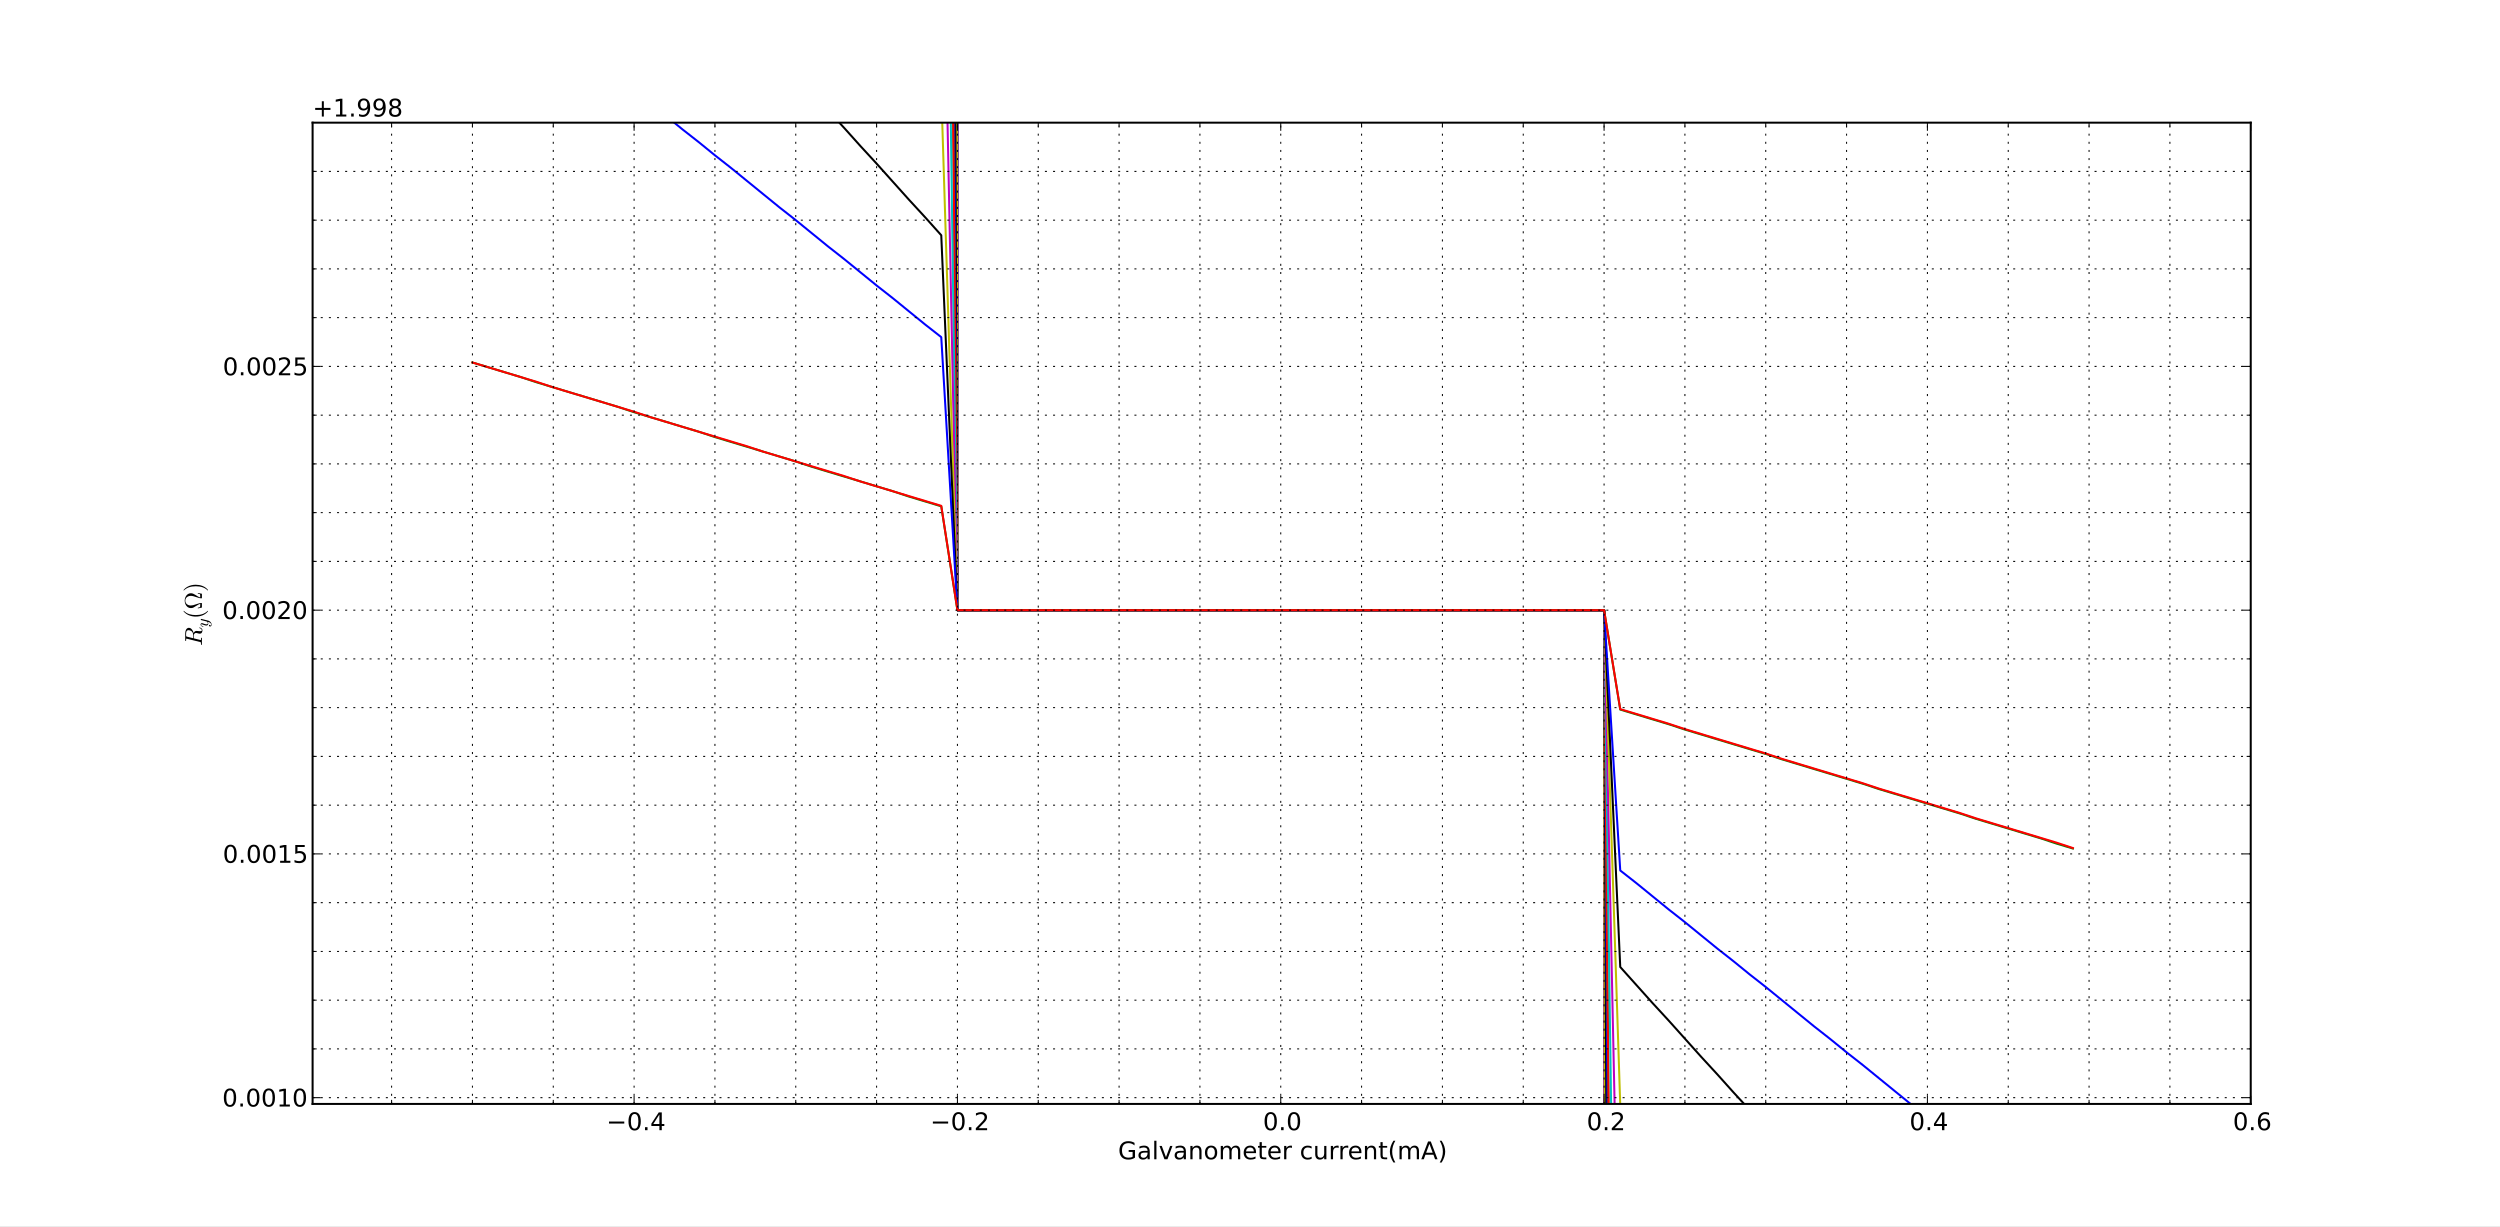 <?xml version="1.0" standalone="no"?>
<!DOCTYPE svg PUBLIC "-//W3C//DTD SVG 1.1//EN"
  "http://www.w3.org/Graphics/SVG/1.1/DTD/svg11.dtd">
<!-- Created with matplotlib (http://matplotlib.sourceforge.net/) -->
<svg width="1229pt" height="603pt" viewBox="0 0 1229 603"
   xmlns="http://www.w3.org/2000/svg"
   xmlns:xlink="http://www.w3.org/1999/xlink"
   version="1.1"
   id="svg1">
<rect x="0" y="0" width="1229" height="603" fill="#333333" stroke="none"/>
<filter id="colorAdd"><feComposite in="SourceGraphic" in2="BackgroundImage" operator="arithmetic" k2="1" k3="1"/></filter>
<g id="figure1">
<g id="patch1">
<path style="fill: #ffffff; stroke: #ffffff; stroke-width: 1; stroke-linejoin: round; stroke-linecap: square;  opacity: 1"  d="M0 603L1229.4 603L1229.4 0
L0 0z"/>
</g>
<g id="axes1">
<g id="patch2">
<path style="fill: #ffffff; opacity: 1"  d="M153.675 542.7L1106.46 542.7L1106.46 60.3
L153.675 60.3z"/>
</g>
<g id="line2d1">
<defs>
  <clipPath id="p5951099db1c2f6c1bd7efaf7467b50c5">
<rect x="153.675" y="60.3" width="952.785" height="482.4"/>
  </clipPath>
</defs><path style="fill: none; stroke: #0000ff; stroke-width: 1; stroke-linejoin: round; stroke-linecap: square;  opacity: 1" clip-path="url(#p5951099db1c2f6c1bd7efaf7467b50c5)" d="M232.248 -2469592.496M470.667 -1L470.67 299.952
L478.617 299.952L486.564 299.952L494.512 299.952
L502.459 299.952L510.407 299.952L518.354 299.952
L526.301 299.952L534.249 299.952L542.196 299.952
L550.143 299.952L558.091 299.952L566.038 299.952
L573.986 299.952L581.933 299.952L589.88 299.952
L597.828 299.952L605.775 299.952L613.722 299.952
L621.67 299.952L629.617 299.952L637.565 299.952
L645.512 299.952L653.459 299.952L661.407 299.952
L669.354 299.952L677.302 299.952L685.249 299.952
L693.196 299.952L701.144 299.952L709.091 299.952
L717.038 299.952L724.986 299.952L732.933 299.952
L740.881 299.952L748.828 299.952L756.775 299.952
L764.723 299.952L772.67 299.952L780.617 299.952
L788.565 299.952L788.567 604"/>
</g>
<g id="line2d2">
<path style="fill: none; stroke: #008000; stroke-width: 1; stroke-linejoin: round; stroke-linecap: square;  opacity: 1" clip-path="url(#p5951099db1c2f6c1bd7efaf7467b50c5)" d="M232.248 -1761009.06M470.666 -1L470.67 299.952
L478.617 299.952L486.564 299.952L494.512 299.952
L502.459 299.952L510.407 299.952L518.354 299.952
L526.301 299.952L534.249 299.952L542.196 299.952
L550.143 299.952L558.091 299.952L566.038 299.952
L573.986 299.952L581.933 299.952L589.88 299.952
L597.828 299.952L605.775 299.952L613.722 299.952
L621.67 299.952L629.617 299.952L637.565 299.952
L645.512 299.952L653.459 299.952L661.407 299.952
L669.354 299.952L677.302 299.952L685.249 299.952
L693.196 299.952L701.144 299.952L709.091 299.952
L717.038 299.952L724.986 299.952L732.933 299.952
L740.881 299.952L748.828 299.952L756.775 299.952
L764.723 299.952L772.67 299.952L780.617 299.952
L788.565 299.952L788.568 604"/>
</g>
<g id="line2d3">
<path style="fill: none; stroke: #ff0000; stroke-width: 1; stroke-linejoin: round; stroke-linecap: square;  opacity: 1" clip-path="url(#p5951099db1c2f6c1bd7efaf7467b50c5)" d="M232.248 -774408.888M470.662 -1L470.67 299.952
L478.617 299.952L486.564 299.952L494.512 299.952
L502.459 299.952L510.407 299.952L518.354 299.952
L526.301 299.952L534.249 299.952L542.196 299.952
L550.143 299.952L558.091 299.952L566.038 299.952
L573.986 299.952L581.933 299.952L589.88 299.952
L597.828 299.952L605.775 299.952L613.722 299.952
L621.67 299.952L629.617 299.952L637.565 299.952
L645.512 299.952L653.459 299.952L661.407 299.952
L669.354 299.952L677.302 299.952L685.249 299.952
L693.196 299.952L701.144 299.952L709.091 299.952
L717.038 299.952L724.986 299.952L732.933 299.952
L740.881 299.952L748.828 299.952L756.775 299.952
L764.723 299.952L772.67 299.952L780.617 299.952
L788.565 299.952L788.573 604"/>
</g>
<g id="line2d4">
<path style="fill: none; stroke: #00bfbf; stroke-width: 1; stroke-linejoin: round; stroke-linecap: square;  opacity: 1" clip-path="url(#p5951099db1c2f6c1bd7efaf7467b50c5)" d="M232.248 -357884.555M470.654 -1L470.67 299.952
L478.617 299.952L486.564 299.952L494.512 299.952
L502.459 299.952L510.407 299.952L518.354 299.952
L526.301 299.952L534.249 299.952L542.196 299.952
L550.143 299.952L558.091 299.952L566.038 299.952
L573.986 299.952L581.933 299.952L589.88 299.952
L597.828 299.952L605.775 299.952L613.722 299.952
L621.67 299.952L629.617 299.952L637.565 299.952
L645.512 299.952L653.459 299.952L661.407 299.952
L669.354 299.952L677.302 299.952L685.249 299.952
L693.196 299.952L701.144 299.952L709.091 299.952
L717.038 299.952L724.986 299.952L732.933 299.952
L740.881 299.952L748.828 299.952L756.775 299.952
L764.723 299.952L772.67 299.952L780.617 299.952
L788.565 299.952L788.582 604"/>
</g>
<g id="line2d5">
<path style="fill: none; stroke: #bf00bf; stroke-width: 1; stroke-linejoin: round; stroke-linecap: square;  opacity: 1" clip-path="url(#p5951099db1c2f6c1bd7efaf7467b50c5)" d="M232.248 -119135.785M470.622 -1L470.67 299.952
L478.617 299.952L486.564 299.952L494.512 299.952
L502.459 299.952L510.407 299.952L518.354 299.952
L526.301 299.952L534.249 299.952L542.196 299.952
L550.143 299.952L558.091 299.952L566.038 299.952
L573.986 299.952L581.933 299.952L589.88 299.952
L597.828 299.952L605.775 299.952L613.722 299.952
L621.67 299.952L629.617 299.952L637.565 299.952
L645.512 299.952L653.459 299.952L661.407 299.952
L669.354 299.952L677.302 299.952L685.249 299.952
L693.196 299.952L701.144 299.952L709.091 299.952
L717.038 299.952L724.986 299.952L732.933 299.952
L740.881 299.952L748.828 299.952L756.775 299.952
L764.723 299.952L772.67 299.952L780.617 299.952
L788.565 299.952L788.615 604"/>
</g>
<g id="line2d6">
<path style="fill: none; stroke: #bfbf00; stroke-width: 1; stroke-linejoin: round; stroke-linecap: square;  opacity: 1" clip-path="url(#p5951099db1c2f6c1bd7efaf7467b50c5)" d="M232.248 -14389.496M470.282 -1L470.67 299.952
L478.617 299.952L486.564 299.952L494.512 299.952
L502.459 299.952L510.407 299.952L518.354 299.952
L526.301 299.952L534.249 299.952L542.196 299.952
L550.143 299.952L558.091 299.952L566.038 299.952
L573.986 299.952L581.933 299.952L589.88 299.952
L597.828 299.952L605.775 299.952L613.722 299.952
L621.67 299.952L629.617 299.952L637.565 299.952
L645.512 299.952L653.459 299.952L661.407 299.952
L669.354 299.952L677.302 299.952L685.249 299.952
L693.196 299.952L701.144 299.952L709.091 299.952
L717.038 299.952L724.986 299.952L732.933 299.952
L740.881 299.952L748.828 299.952L756.775 299.952
L764.723 299.952L772.67 299.952L780.617 299.952
L788.565 299.952L788.976 604"/>
</g>
<g id="line2d7">
<path style="fill: none; stroke: #000000; stroke-width: 1; stroke-linejoin: round; stroke-linecap: square;  opacity: 1" clip-path="url(#p5951099db1c2f6c1bd7efaf7467b50c5)" d="M232.248 -4159.871M469.393 -1L470.67 299.952
L478.617 299.952L486.564 299.952L494.512 299.952
L502.459 299.952L510.407 299.952L518.354 299.952
L526.301 299.952L534.249 299.952L542.196 299.952
L550.143 299.952L558.091 299.952L566.038 299.952
L573.986 299.952L581.933 299.952L589.88 299.952
L597.828 299.952L605.775 299.952L613.722 299.952
L621.67 299.952L629.617 299.952L637.565 299.952
L645.512 299.952L653.459 299.952L661.407 299.952
L669.354 299.952L677.302 299.952L685.249 299.952
L693.196 299.952L701.144 299.952L709.091 299.952
L717.038 299.952L724.986 299.952L732.933 299.952
L740.881 299.952L748.828 299.952L756.775 299.952
L764.723 299.952L772.67 299.952L780.617 299.952
L788.565 299.952L789.919 604"/>
</g>
<g id="line2d8">
<path style="fill: none; stroke: #0000ff; stroke-width: 1; stroke-linejoin: round; stroke-linecap: square;  opacity: 1" clip-path="url(#p5951099db1c2f6c1bd7efaf7467b50c5)" d="M232.248 -2565.896M468.682 -1L470.67 299.952
L478.617 299.952L486.564 299.952L494.512 299.952
L502.459 299.952L510.407 299.952L518.354 299.952
L526.301 299.952L534.249 299.952L542.196 299.952
L550.143 299.952L558.091 299.952L566.038 299.952
L573.986 299.952L581.933 299.952L589.88 299.952
L597.828 299.952L605.775 299.952L613.722 299.952
L621.67 299.952L629.617 299.952L637.565 299.952
L645.512 299.952L653.459 299.952L661.407 299.952
L669.354 299.952L677.302 299.952L685.249 299.952
L693.196 299.952L701.144 299.952L709.091 299.952
L717.038 299.952L724.986 299.952L732.933 299.952
L740.881 299.952L748.828 299.952L756.775 299.952
L764.723 299.952L772.67 299.952L780.617 299.952
L788.565 299.952L790.673 604"/>
</g>
<g id="line2d9">
<path style="fill: none; stroke: #008000; stroke-width: 1; stroke-linejoin: round; stroke-linecap: square;  opacity: 1" clip-path="url(#p5951099db1c2f6c1bd7efaf7467b50c5)" d="M232.248 -1928.162M468.114 -1L470.67 299.952
L478.617 299.952L486.564 299.952L494.512 299.952
L502.459 299.952L510.407 299.952L518.354 299.952
L526.301 299.952L534.249 299.952L542.196 299.952
L550.143 299.952L558.091 299.952L566.038 299.952
L573.986 299.952L581.933 299.952L589.88 299.952
L597.828 299.952L605.775 299.952L613.722 299.952
L621.67 299.952L629.617 299.952L637.565 299.952
L645.512 299.952L653.459 299.952L661.407 299.952
L669.354 299.952L677.302 299.952L685.249 299.952
L693.196 299.952L701.144 299.952L709.091 299.952
L717.038 299.952L724.986 299.952L732.933 299.952
L740.881 299.952L748.828 299.952L756.775 299.952
L764.723 299.952L772.67 299.952L780.617 299.952
L788.565 299.952L791.276 604"/>
</g>
<g id="line2d10">
<path style="fill: none; stroke: #ff0000; stroke-width: 1; stroke-linejoin: round; stroke-linecap: square;  opacity: 1" clip-path="url(#p5951099db1c2f6c1bd7efaf7467b50c5)" d="M232.248 -1894.849M468.075 -1L470.67 299.952
L478.617 299.952L486.564 299.952L494.512 299.952
L502.459 299.952L510.407 299.952L518.354 299.952
L526.301 299.952L534.249 299.952L542.196 299.952
L550.143 299.952L558.091 299.952L566.038 299.952
L573.986 299.952L581.933 299.952L589.88 299.952
L597.828 299.952L605.775 299.952L613.722 299.952
L621.67 299.952L629.617 299.952L637.565 299.952
L645.512 299.952L653.459 299.952L661.407 299.952
L669.354 299.952L677.302 299.952L685.249 299.952
L693.196 299.952L701.144 299.952L709.091 299.952
L717.038 299.952L724.986 299.952L732.933 299.952
L740.881 299.952L748.828 299.952L756.775 299.952
L764.723 299.952L772.67 299.952L780.617 299.952
L788.565 299.952L791.317 604"/>
</g>
<g id="line2d11">
<path style="fill: none; stroke: #00bfbf; stroke-width: 1; stroke-linejoin: round; stroke-linecap: square;  opacity: 1" clip-path="url(#p5951099db1c2f6c1bd7efaf7467b50c5)" d="M232.248 -1096.543M466.591 -1L470.67 299.952
L478.617 299.952L486.564 299.952L494.512 299.952
L502.459 299.952L510.407 299.952L518.354 299.952
L526.301 299.952L534.249 299.952L542.196 299.952
L550.143 299.952L558.091 299.952L566.038 299.952
L573.986 299.952L581.933 299.952L589.88 299.952
L597.828 299.952L605.775 299.952L613.722 299.952
L621.67 299.952L629.617 299.952L637.565 299.952
L645.512 299.952L653.459 299.952L661.407 299.952
L669.354 299.952L677.302 299.952L685.249 299.952
L693.196 299.952L701.144 299.952L709.091 299.952
L717.038 299.952L724.986 299.952L732.933 299.952
L740.881 299.952L748.828 299.952L756.775 299.952
L764.723 299.952L772.67 299.952L780.617 299.952
L788.565 299.952L792.89 604"/>
</g>
<g id="line2d12">
<path style="fill: none; stroke: #bf00bf; stroke-width: 1; stroke-linejoin: round; stroke-linecap: square;  opacity: 1" clip-path="url(#p5951099db1c2f6c1bd7efaf7467b50c5)" d="M232.248 -631.844M464.558 -1L470.67 299.952
L478.617 299.952L486.564 299.952L494.512 299.952
L502.459 299.952L510.407 299.952L518.354 299.952
L526.301 299.952L534.249 299.952L542.196 299.952
L550.143 299.952L558.091 299.952L566.038 299.952
L573.986 299.952L581.933 299.952L589.88 299.952
L597.828 299.952L605.775 299.952L613.722 299.952
L621.67 299.952L629.617 299.952L637.565 299.952
L645.512 299.952L653.459 299.952L661.407 299.952
L669.354 299.952L677.302 299.952L685.249 299.952
L693.196 299.952L701.144 299.952L709.091 299.952
L717.038 299.952L724.986 299.952L732.933 299.952
L740.881 299.952L748.828 299.952L756.775 299.952
L764.723 299.952L772.67 299.952L780.617 299.952
L788.565 299.952L795.045 604"/>
</g>
<g id="line2d13">
<path style="fill: none; stroke: #bfbf00; stroke-width: 1; stroke-linejoin: round; stroke-linecap: square;  opacity: 1" clip-path="url(#p5951099db1c2f6c1bd7efaf7467b50c5)" d="M232.248 -308.064M432.88 -1L438.88 8.047
L446.828 20.27L454.775 32.492L462.722 44.475
L470.67 299.952L478.617 299.952L486.564 299.952
L494.512 299.952L502.459 299.952L510.407 299.952
L518.354 299.952L526.301 299.952L534.249 299.952
L542.196 299.952L550.143 299.952L558.091 299.952
L566.038 299.952L573.986 299.952L581.933 299.952
L589.88 299.952L597.828 299.952L605.775 299.952
L613.722 299.952L621.67 299.952L629.617 299.952
L637.565 299.952L645.512 299.952L653.459 299.952
L661.407 299.952L669.354 299.952L677.302 299.952
L685.249 299.952L693.196 299.952L701.144 299.952
L709.091 299.952L717.038 299.952L724.986 299.952
L732.933 299.952L740.881 299.952L748.828 299.952
L756.775 299.952L764.723 299.952L772.67 299.952
L780.617 299.952L788.565 299.952L796.512 543.207
L804.46 555.19L812.407 567.412L820.354 579.635
L828.302 591.858L836.249 603.84L836.353 604"/>
</g>
<g id="line2d14">
<path style="fill: none; stroke: #000000; stroke-width: 1; stroke-linejoin: round; stroke-linecap: square;  opacity: 1" clip-path="url(#p5951099db1c2f6c1bd7efaf7467b50c5)" d="M232.248 -138.864M357.097 -1L359.406 1.576
L367.354 10.444L375.301 19.071L383.248 27.939
L391.196 36.567L399.143 45.434L407.091 54.301
L415.038 62.929L422.985 71.796L430.933 80.424
L438.88 89.292L446.828 98.159L454.775 106.787
L462.722 115.654L470.67 299.952L478.617 299.952
L486.564 299.952L494.512 299.952L502.459 299.952
L510.407 299.952L518.354 299.952L526.301 299.952
L534.249 299.952L542.196 299.952L550.143 299.952
L558.091 299.952L566.038 299.952L573.986 299.952
L581.933 299.952L589.88 299.952L597.828 299.952
L605.775 299.952L613.722 299.952L621.67 299.952
L629.617 299.952L637.565 299.952L645.512 299.952
L653.459 299.952L661.407 299.952L669.354 299.952
L677.302 299.952L685.249 299.952L693.196 299.952
L701.144 299.952L709.091 299.952L717.038 299.952
L724.986 299.952L732.933 299.952L740.881 299.952
L748.828 299.952L756.775 299.952L764.723 299.952
L772.67 299.952L780.617 299.952L788.565 299.952
L796.512 475.383L804.46 484.25L812.407 493.118
L820.354 501.746L828.302 510.613L836.249 519.48
L844.196 528.108L852.144 536.975L860.091 545.603
L868.039 554.471L875.986 563.098L883.933 571.966
L891.881 580.833L899.828 589.461L907.776 598.328
L912.859 604"/>
</g>
<g id="line2d15">
<path style="fill: none; stroke: #0000ff; stroke-width: 1; stroke-linejoin: round; stroke-linecap: square;  opacity: 1" clip-path="url(#p5951099db1c2f6c1bd7efaf7467b50c5)" d="M232.248 -19.514M255.281 -1L256.09 -0.341
L264.038 6.13L271.985 12.361L279.933 18.832
L287.88 25.303L295.827 31.534L303.775 38.004
L311.722 44.475L319.669 50.706L327.617 57.177
L335.564 63.648L343.512 69.879L351.459 76.35
L359.406 82.581L367.354 89.052L375.301 95.523
L383.248 101.994L391.196 108.225L399.143 114.695
L407.091 121.166L415.038 127.397L422.985 133.868
L430.933 140.339L438.88 146.57L446.828 153.041
L454.775 159.512L462.722 165.743L470.67 299.952
L478.617 299.952L486.564 299.952L494.512 299.952
L502.459 299.952L510.407 299.952L518.354 299.952
L526.301 299.952L534.249 299.952L542.196 299.952
L550.143 299.952L558.091 299.952L566.038 299.952
L573.986 299.952L581.933 299.952L589.88 299.952
L597.828 299.952L605.775 299.952L613.722 299.952
L621.67 299.952L629.617 299.952L637.565 299.952
L645.512 299.952L653.459 299.952L661.407 299.952
L669.354 299.952L677.302 299.952L685.249 299.952
L693.196 299.952L701.144 299.952L709.091 299.952
L717.038 299.952L724.986 299.952L732.933 299.952
L740.881 299.952L748.828 299.952L756.775 299.952
L764.723 299.952L772.67 299.952L780.617 299.952
L788.565 299.952L796.512 427.93L804.46 434.162
L812.407 440.632L820.354 447.103L828.302 453.334
L836.249 459.805L844.196 466.276L852.144 472.507
L860.091 478.978L868.039 485.209L875.986 491.68
L883.933 498.151L891.881 504.621L899.828 510.853
L907.776 517.323L915.723 523.555L923.67 530.025
L931.618 536.496L939.565 542.967L947.512 549.198
L955.46 555.669L963.407 562.14L971.355 568.371
L979.302 574.842L987.249 581.073L995.197 587.544
L1003.144 594.014L1011.091 600.485L1015.574 604"/>
</g>
<g id="line2d16">
<path style="fill: none; stroke: #008000; stroke-width: 1; stroke-linejoin: round; stroke-linecap: square;  opacity: 1" clip-path="url(#p5951099db1c2f6c1bd7efaf7467b50c5)" d="M232.248 178.205L240.196 180.602L248.143 182.998
L256.09 185.395L264.038 188.031L271.985 190.428
L279.933 192.824L287.88 195.221L295.827 197.618
L303.775 200.014L311.722 202.651L319.669 205.047
L327.617 207.444L335.564 209.84L343.512 212.237
L351.459 214.873L359.406 217.27L367.354 219.666
L375.301 222.063L383.248 224.46L391.196 226.856
L399.143 229.492L407.091 231.889L415.038 234.286
L422.985 236.682L430.933 239.079L438.88 241.475
L446.828 244.112L454.775 246.508L462.722 248.905
L470.67 299.952L478.617 299.952L486.564 299.952
L494.512 299.952L502.459 299.952L510.407 299.952
L518.354 299.952L526.301 299.952L534.249 299.952
L542.196 299.952L550.143 299.952L558.091 299.952
L566.038 299.952L573.986 299.952L581.933 299.952
L589.88 299.952L597.828 299.952L605.775 299.952
L613.722 299.952L621.67 299.952L629.617 299.952
L637.565 299.952L645.512 299.952L653.459 299.952
L661.407 299.952L669.354 299.952L677.302 299.952
L685.249 299.952L693.196 299.952L701.144 299.952
L709.091 299.952L717.038 299.952L724.986 299.952
L732.933 299.952L740.881 299.952L748.828 299.952
L756.775 299.952L764.723 299.952L772.67 299.952
L780.617 299.952L788.565 299.952L796.512 348.843
L804.46 351.239L812.407 353.636L820.354 356.033
L828.302 358.669L836.249 361.065L844.196 363.462
L852.144 365.859L860.091 368.255L868.039 370.652
L875.986 373.288L883.933 375.685L891.881 378.081
L899.828 380.478L907.776 382.874L915.723 385.271
L923.67 387.907L931.618 390.304L939.565 392.7
L947.512 395.097L955.46 397.494L963.407 399.89
L971.355 402.527L979.302 404.923L987.249 407.32
L995.197 409.716L1003.144 412.113L1011.091 414.749
L1019.039 417.146"/>
</g>
<g id="line2d17">
<path style="fill: none; stroke: #ff0000; stroke-width: 1; stroke-linejoin: round; stroke-linecap: square;  opacity: 1" clip-path="url(#p5951099db1c2f6c1bd7efaf7467b50c5)" d="M232.248 178.205L240.196 180.602L248.143 182.998
L256.09 185.395L264.038 187.792L271.985 190.428
L279.933 192.824L287.88 195.221L295.827 197.618
L303.775 200.014L311.722 202.411L319.669 205.047
L327.617 207.444L335.564 209.84L343.512 212.237
L351.459 214.633L359.406 217.03L367.354 219.427
L375.301 222.063L383.248 224.46L391.196 226.856
L399.143 229.253L407.091 231.649L415.038 234.046
L422.985 236.682L430.933 239.079L438.88 241.475
L446.828 243.872L454.775 246.269L462.722 248.665
L470.67 299.952L478.617 299.952L486.564 299.952
L494.512 299.952L502.459 299.952L510.407 299.952
L518.354 299.952L526.301 299.952L534.249 299.952
L542.196 299.952L550.143 299.952L558.091 299.952
L566.038 299.952L573.986 299.952L581.933 299.952
L589.88 299.952L597.828 299.952L605.775 299.952
L613.722 299.952L621.67 299.952L629.617 299.952
L637.565 299.952L645.512 299.952L653.459 299.952
L661.407 299.952L669.354 299.952L677.302 299.952
L685.249 299.952L693.196 299.952L701.144 299.952
L709.091 299.952L717.038 299.952L724.986 299.952
L732.933 299.952L740.881 299.952L748.828 299.952
L756.775 299.952L764.723 299.952L772.67 299.952
L780.617 299.952L788.565 299.952L796.512 348.603
L804.46 351L812.407 353.396L820.354 355.793
L828.302 358.429L836.249 360.826L844.196 363.222
L852.144 365.619L860.091 368.016L868.039 370.412
L875.986 373.048L883.933 375.445L891.881 377.842
L899.828 380.238L907.776 382.635L915.723 385.031
L923.67 387.668L931.618 390.064L939.565 392.461
L947.512 394.857L955.46 397.254L963.407 399.651
L971.355 402.287L979.302 404.683L987.249 407.08
L995.197 409.477L1003.144 411.873L1011.091 414.27
L1019.039 416.906"/>
</g>
<g id="matplotlib.axis1">
<g id="xtick1">
<g id="line2d18">
<path style="fill: none; stroke: #000000; stroke-width: 0.5; stroke-linejoin: round; stroke-linecap: butt; stroke-dasharray: 1,3; stroke-dashoffset: 0; opacity: 1" clip-path="url(#p5951099db1c2f6c1bd7efaf7467b50c5)" d="M311.722 542.7L311.722 60.3"/>
</g>
<g id="line2d19">
<defs><path id="m30e32995789d870ad79a2e54c91cf9c6" d="M0 0L0 -4"/></defs>
<g ><use style="fill: none; stroke: #000000; stroke-width: 0.5; stroke-linejoin: round; stroke-linecap: butt;  opacity: 1" xlink:href="#m30e32995789d870ad79a2e54c91cf9c6" x="311.722" y="542.7"/>
</g></g>
<g id="line2d20">
<defs><path id="m9281cae24120827b11d5ea8a7ad3e96b" d="M0 0L0 4"/></defs>
<g ><use style="fill: none; stroke: #000000; stroke-width: 0.5; stroke-linejoin: round; stroke-linecap: butt;  opacity: 1" xlink:href="#m9281cae24120827b11d5ea8a7ad3e96b" x="311.722" y="60.3"/>
</g></g>
<g id="text1">
<defs>
<path id="c_6a8d56c819c37117ab4cf023bec22a5a" d="M10.594 -35.5l62.594 0l0 8.297l-62.594 0z"/>
<path id="c_7a2040fe3b94fcd41d0a72c84e93b115" d="M31.781 -66.406q-7.609 0 -11.453 7.5q-3.828 7.484 -3.828 22.531q0 14.984 3.828 22.484q3.844 7.5 11.453 7.5q7.672 0 11.5 -7.5q3.844 -7.5 3.844 -22.484q0 -15.047 -3.844 -22.531q-3.828 -7.5 -11.5 -7.5M31.781 -74.219q12.266 0 18.734 9.703q6.469 9.688 6.469 28.141q0 18.406 -6.469 28.109q-6.469 9.688 -18.734 9.688q-12.25 0 -18.719 -9.688q-6.469 -9.703 -6.469 -28.109q0 -18.453 6.469 -28.141q6.469 -9.703 18.719 -9.703"/>
<path id="c_ed3e21196fb739f392806f09ca0594ef" d="M10.688 -12.406l10.312 0l0 12.406l-10.312 0z"/>
<path id="c_a0416418d96557a09b8c1332d34883ba" d="M37.797 -64.312l-24.906 38.922l24.906 0zM35.203 -72.906l12.406 0l0 47.516l10.406 0l0 8.203l-10.406 0l0 17.188l-9.812 0l0 -17.188l-32.906 0l0 -9.516z"/>
</defs>
<g style="fill: #000000; opacity: 1" transform="translate(298.113,555.606)scale(0.12)">
<use xlink:href="#c_6a8d56c819c37117ab4cf023bec22a5a"/>
<use xlink:href="#c_7a2040fe3b94fcd41d0a72c84e93b115" x="83.789"/>
<use xlink:href="#c_ed3e21196fb739f392806f09ca0594ef" x="147.412"/>
<use xlink:href="#c_a0416418d96557a09b8c1332d34883ba" x="179.199"/>
</g>
</g>
</g>
<g id="xtick2">
<g id="line2d21">
<path style="fill: none; stroke: #000000; stroke-width: 0.5; stroke-linejoin: round; stroke-linecap: butt; stroke-dasharray: 1,3; stroke-dashoffset: 0; opacity: 1" clip-path="url(#p5951099db1c2f6c1bd7efaf7467b50c5)" d="M470.67 542.7L470.67 60.3"/>
</g>
<g id="line2d22">
<g ><use style="fill: none; stroke: #000000; stroke-width: 0.5; stroke-linejoin: round; stroke-linecap: butt;  opacity: 1" xlink:href="#m30e32995789d870ad79a2e54c91cf9c6" x="470.67" y="542.7"/>
</g></g>
<g id="line2d23">
<g ><use style="fill: none; stroke: #000000; stroke-width: 0.5; stroke-linejoin: round; stroke-linecap: butt;  opacity: 1" xlink:href="#m9281cae24120827b11d5ea8a7ad3e96b" x="470.67" y="60.3"/>
</g></g>
<g id="text2">
<defs>
<path id="c_ed3f3ed3ebfbd18bcb9c012009a68ad1" d="M19.188 -8.297l34.422 0l0 8.297l-46.281 0l0 -8.297q5.609 -5.812 15.297 -15.594q9.703 -9.797 12.188 -12.641q4.734 -5.312 6.609 -9q1.891 -3.688 1.891 -7.25q0 -5.812 -4.078 -9.469q-4.078 -3.672 -10.625 -3.672q-4.641 0 -9.797 1.609q-5.141 1.609 -11 4.891l0 -9.969q5.953 -2.391 11.125 -3.609q5.188 -1.219 9.484 -1.219q11.328 0 18.062 5.672q6.734 5.656 6.734 15.125q0 4.5 -1.688 8.531q-1.672 4.016 -6.125 9.484q-1.219 1.422 -7.766 8.188q-6.531 6.766 -18.453 18.922"/>
</defs>
<g style="fill: #000000; opacity: 1" transform="translate(457.326,555.606)scale(0.12)">
<use xlink:href="#c_6a8d56c819c37117ab4cf023bec22a5a"/>
<use xlink:href="#c_7a2040fe3b94fcd41d0a72c84e93b115" x="83.789"/>
<use xlink:href="#c_ed3e21196fb739f392806f09ca0594ef" x="147.412"/>
<use xlink:href="#c_ed3f3ed3ebfbd18bcb9c012009a68ad1" x="179.199"/>
</g>
</g>
</g>
<g id="xtick3">
<g id="line2d24">
<path style="fill: none; stroke: #000000; stroke-width: 0.5; stroke-linejoin: round; stroke-linecap: butt; stroke-dasharray: 1,3; stroke-dashoffset: 0; opacity: 1" clip-path="url(#p5951099db1c2f6c1bd7efaf7467b50c5)" d="M629.617 542.7L629.617 60.3"/>
</g>
<g id="line2d25">
<g ><use style="fill: none; stroke: #000000; stroke-width: 0.5; stroke-linejoin: round; stroke-linecap: butt;  opacity: 1" xlink:href="#m30e32995789d870ad79a2e54c91cf9c6" x="629.617" y="542.7"/>
</g></g>
<g id="line2d26">
<g ><use style="fill: none; stroke: #000000; stroke-width: 0.5; stroke-linejoin: round; stroke-linecap: butt;  opacity: 1" xlink:href="#m9281cae24120827b11d5ea8a7ad3e96b" x="629.617" y="60.3"/>
</g></g>
<g id="text3">
<g style="fill: #000000; opacity: 1" transform="translate(620.867,555.606)scale(0.12)">
<use xlink:href="#c_7a2040fe3b94fcd41d0a72c84e93b115"/>
<use xlink:href="#c_ed3e21196fb739f392806f09ca0594ef" x="63.623"/>
<use xlink:href="#c_7a2040fe3b94fcd41d0a72c84e93b115" x="95.41"/>
</g>
</g>
</g>
<g id="xtick4">
<g id="line2d27">
<path style="fill: none; stroke: #000000; stroke-width: 0.5; stroke-linejoin: round; stroke-linecap: butt; stroke-dasharray: 1,3; stroke-dashoffset: 0; opacity: 1" clip-path="url(#p5951099db1c2f6c1bd7efaf7467b50c5)" d="M788.565 542.7L788.565 60.3"/>
</g>
<g id="line2d28">
<g ><use style="fill: none; stroke: #000000; stroke-width: 0.5; stroke-linejoin: round; stroke-linecap: butt;  opacity: 1" xlink:href="#m30e32995789d870ad79a2e54c91cf9c6" x="788.565" y="542.7"/>
</g></g>
<g id="line2d29">
<g ><use style="fill: none; stroke: #000000; stroke-width: 0.5; stroke-linejoin: round; stroke-linecap: butt;  opacity: 1" xlink:href="#m9281cae24120827b11d5ea8a7ad3e96b" x="788.565" y="60.3"/>
</g></g>
<g id="text4">
<g style="fill: #000000; opacity: 1" transform="translate(780.018,555.606)scale(0.12)">
<use xlink:href="#c_7a2040fe3b94fcd41d0a72c84e93b115"/>
<use xlink:href="#c_ed3e21196fb739f392806f09ca0594ef" x="63.623"/>
<use xlink:href="#c_ed3f3ed3ebfbd18bcb9c012009a68ad1" x="95.41"/>
</g>
</g>
</g>
<g id="xtick5">
<g id="line2d30">
<path style="fill: none; stroke: #000000; stroke-width: 0.5; stroke-linejoin: round; stroke-linecap: butt; stroke-dasharray: 1,3; stroke-dashoffset: 0; opacity: 1" clip-path="url(#p5951099db1c2f6c1bd7efaf7467b50c5)" d="M947.512 542.7L947.512 60.3"/>
</g>
<g id="line2d31">
<g ><use style="fill: none; stroke: #000000; stroke-width: 0.5; stroke-linejoin: round; stroke-linecap: butt;  opacity: 1" xlink:href="#m30e32995789d870ad79a2e54c91cf9c6" x="947.512" y="542.7"/>
</g></g>
<g id="line2d32">
<g ><use style="fill: none; stroke: #000000; stroke-width: 0.5; stroke-linejoin: round; stroke-linecap: butt;  opacity: 1" xlink:href="#m9281cae24120827b11d5ea8a7ad3e96b" x="947.512" y="60.3"/>
</g></g>
<g id="text5">
<g style="fill: #000000; opacity: 1" transform="translate(938.7,555.606)scale(0.12)">
<use xlink:href="#c_7a2040fe3b94fcd41d0a72c84e93b115"/>
<use xlink:href="#c_ed3e21196fb739f392806f09ca0594ef" x="63.623"/>
<use xlink:href="#c_a0416418d96557a09b8c1332d34883ba" x="95.41"/>
</g>
</g>
</g>
<g id="xtick6">
<g id="line2d33">
<path style="fill: none; stroke: #000000; stroke-width: 0.5; stroke-linejoin: round; stroke-linecap: butt; stroke-dasharray: 1,3; stroke-dashoffset: 0; opacity: 1" clip-path="url(#p5951099db1c2f6c1bd7efaf7467b50c5)" d="M1106.46 542.7L1106.46 60.3"/>
</g>
<g id="line2d34">
<g ><use style="fill: none; stroke: #000000; stroke-width: 0.5; stroke-linejoin: round; stroke-linecap: butt;  opacity: 1" xlink:href="#m30e32995789d870ad79a2e54c91cf9c6" x="1106.46" y="542.7"/>
</g></g>
<g id="line2d35">
<g ><use style="fill: none; stroke: #000000; stroke-width: 0.5; stroke-linejoin: round; stroke-linecap: butt;  opacity: 1" xlink:href="#m9281cae24120827b11d5ea8a7ad3e96b" x="1106.46" y="60.3"/>
</g></g>
<g id="text6">
<defs>
<path id="c_cc8d6d580d1b10c8632f7a42cd53db8a" d="M33.016 -40.375q-6.641 0 -10.531 4.547q-3.875 4.531 -3.875 12.438q0 7.859 3.875 12.438q3.891 4.562 10.531 4.562q6.641 0 10.516 -4.562q3.875 -4.578 3.875 -12.438q0 -7.906 -3.875 -12.438q-3.875 -4.547 -10.516 -4.547M52.594 -71.297l0 8.984q-3.719 -1.75 -7.5 -2.672q-3.781 -0.938 -7.5 -0.938q-9.766 0 -14.922 6.594q-5.141 6.594 -5.875 19.922q2.875 -4.25 7.219 -6.516q4.359 -2.266 9.578 -2.266q10.984 0 17.359 6.672q6.375 6.656 6.375 18.125q0 11.234 -6.641 18.031q-6.641 6.781 -17.672 6.781q-12.656 0 -19.344 -9.688q-6.688 -9.703 -6.688 -28.109q0 -17.281 8.203 -27.562q8.203 -10.281 22.016 -10.281q3.719 0 7.5 0.734q3.781 0.734 7.891 2.188"/>
</defs>
<g style="fill: #000000; opacity: 1" transform="translate(1097.694,555.606)scale(0.12)">
<use xlink:href="#c_7a2040fe3b94fcd41d0a72c84e93b115"/>
<use xlink:href="#c_ed3e21196fb739f392806f09ca0594ef" x="63.623"/>
<use xlink:href="#c_cc8d6d580d1b10c8632f7a42cd53db8a" x="95.41"/>
</g>
</g>
</g>
<g id="xtick7">
<g id="line2d36">
<path style="fill: none; stroke: #000000; stroke-width: 0.5; stroke-linejoin: round; stroke-linecap: butt; stroke-dasharray: 1,3; stroke-dashoffset: 0; opacity: 1" clip-path="url(#p5951099db1c2f6c1bd7efaf7467b50c5)" d="M192.511 542.7L192.511 60.3"/>
</g>
<g id="line2d37">
<defs><path id="m3b2d125790092c17af877e29e2858cbc" d="M0 0L0 -2"/></defs>
<g ><use style="fill: none; stroke: #000000; stroke-width: 0.5; stroke-linejoin: round; stroke-linecap: butt;  opacity: 1" xlink:href="#m3b2d125790092c17af877e29e2858cbc" x="192.511" y="542.7"/>
</g></g>
<g id="line2d38">
<defs><path id="ma703e823af2458ee1159643fa9e31d3d" d="M0 0L0 2"/></defs>
<g ><use style="fill: none; stroke: #000000; stroke-width: 0.5; stroke-linejoin: round; stroke-linecap: butt;  opacity: 1" xlink:href="#ma703e823af2458ee1159643fa9e31d3d" x="192.511" y="60.3"/>
</g></g>
</g>
<g id="xtick8">
<g id="line2d39">
<path style="fill: none; stroke: #000000; stroke-width: 0.5; stroke-linejoin: round; stroke-linecap: butt; stroke-dasharray: 1,3; stroke-dashoffset: 0; opacity: 1" clip-path="url(#p5951099db1c2f6c1bd7efaf7467b50c5)" d="M232.248 542.7L232.248 60.3"/>
</g>
<g id="line2d40">
<g ><use style="fill: none; stroke: #000000; stroke-width: 0.5; stroke-linejoin: round; stroke-linecap: butt;  opacity: 1" xlink:href="#m3b2d125790092c17af877e29e2858cbc" x="232.248" y="542.7"/>
</g></g>
<g id="line2d41">
<g ><use style="fill: none; stroke: #000000; stroke-width: 0.5; stroke-linejoin: round; stroke-linecap: butt;  opacity: 1" xlink:href="#ma703e823af2458ee1159643fa9e31d3d" x="232.248" y="60.3"/>
</g></g>
</g>
<g id="xtick9">
<g id="line2d42">
<path style="fill: none; stroke: #000000; stroke-width: 0.5; stroke-linejoin: round; stroke-linecap: butt; stroke-dasharray: 1,3; stroke-dashoffset: 0; opacity: 1" clip-path="url(#p5951099db1c2f6c1bd7efaf7467b50c5)" d="M271.985 542.7L271.985 60.3"/>
</g>
<g id="line2d43">
<g ><use style="fill: none; stroke: #000000; stroke-width: 0.5; stroke-linejoin: round; stroke-linecap: butt;  opacity: 1" xlink:href="#m3b2d125790092c17af877e29e2858cbc" x="271.985" y="542.7"/>
</g></g>
<g id="line2d44">
<g ><use style="fill: none; stroke: #000000; stroke-width: 0.5; stroke-linejoin: round; stroke-linecap: butt;  opacity: 1" xlink:href="#ma703e823af2458ee1159643fa9e31d3d" x="271.985" y="60.3"/>
</g></g>
</g>
<g id="xtick10">
<g id="line2d45">
<path style="fill: none; stroke: #000000; stroke-width: 0.5; stroke-linejoin: round; stroke-linecap: butt; stroke-dasharray: 1,3; stroke-dashoffset: 0; opacity: 1" clip-path="url(#p5951099db1c2f6c1bd7efaf7467b50c5)" d="M351.459 542.7L351.459 60.3"/>
</g>
<g id="line2d46">
<g ><use style="fill: none; stroke: #000000; stroke-width: 0.5; stroke-linejoin: round; stroke-linecap: butt;  opacity: 1" xlink:href="#m3b2d125790092c17af877e29e2858cbc" x="351.459" y="542.7"/>
</g></g>
<g id="line2d47">
<g ><use style="fill: none; stroke: #000000; stroke-width: 0.5; stroke-linejoin: round; stroke-linecap: butt;  opacity: 1" xlink:href="#ma703e823af2458ee1159643fa9e31d3d" x="351.459" y="60.3"/>
</g></g>
</g>
<g id="xtick11">
<g id="line2d48">
<path style="fill: none; stroke: #000000; stroke-width: 0.5; stroke-linejoin: round; stroke-linecap: butt; stroke-dasharray: 1,3; stroke-dashoffset: 0; opacity: 1" clip-path="url(#p5951099db1c2f6c1bd7efaf7467b50c5)" d="M391.196 542.7L391.196 60.3"/>
</g>
<g id="line2d49">
<g ><use style="fill: none; stroke: #000000; stroke-width: 0.5; stroke-linejoin: round; stroke-linecap: butt;  opacity: 1" xlink:href="#m3b2d125790092c17af877e29e2858cbc" x="391.196" y="542.7"/>
</g></g>
<g id="line2d50">
<g ><use style="fill: none; stroke: #000000; stroke-width: 0.5; stroke-linejoin: round; stroke-linecap: butt;  opacity: 1" xlink:href="#ma703e823af2458ee1159643fa9e31d3d" x="391.196" y="60.3"/>
</g></g>
</g>
<g id="xtick12">
<g id="line2d51">
<path style="fill: none; stroke: #000000; stroke-width: 0.5; stroke-linejoin: round; stroke-linecap: butt; stroke-dasharray: 1,3; stroke-dashoffset: 0; opacity: 1" clip-path="url(#p5951099db1c2f6c1bd7efaf7467b50c5)" d="M430.933 542.7L430.933 60.3"/>
</g>
<g id="line2d52">
<g ><use style="fill: none; stroke: #000000; stroke-width: 0.5; stroke-linejoin: round; stroke-linecap: butt;  opacity: 1" xlink:href="#m3b2d125790092c17af877e29e2858cbc" x="430.933" y="542.7"/>
</g></g>
<g id="line2d53">
<g ><use style="fill: none; stroke: #000000; stroke-width: 0.5; stroke-linejoin: round; stroke-linecap: butt;  opacity: 1" xlink:href="#ma703e823af2458ee1159643fa9e31d3d" x="430.933" y="60.3"/>
</g></g>
</g>
<g id="xtick13">
<g id="line2d54">
<path style="fill: none; stroke: #000000; stroke-width: 0.5; stroke-linejoin: round; stroke-linecap: butt; stroke-dasharray: 1,3; stroke-dashoffset: 0; opacity: 1" clip-path="url(#p5951099db1c2f6c1bd7efaf7467b50c5)" d="M510.407 542.7L510.407 60.3"/>
</g>
<g id="line2d55">
<g ><use style="fill: none; stroke: #000000; stroke-width: 0.5; stroke-linejoin: round; stroke-linecap: butt;  opacity: 1" xlink:href="#m3b2d125790092c17af877e29e2858cbc" x="510.407" y="542.7"/>
</g></g>
<g id="line2d56">
<g ><use style="fill: none; stroke: #000000; stroke-width: 0.5; stroke-linejoin: round; stroke-linecap: butt;  opacity: 1" xlink:href="#ma703e823af2458ee1159643fa9e31d3d" x="510.407" y="60.3"/>
</g></g>
</g>
<g id="xtick14">
<g id="line2d57">
<path style="fill: none; stroke: #000000; stroke-width: 0.5; stroke-linejoin: round; stroke-linecap: butt; stroke-dasharray: 1,3; stroke-dashoffset: 0; opacity: 1" clip-path="url(#p5951099db1c2f6c1bd7efaf7467b50c5)" d="M550.143 542.7L550.143 60.3"/>
</g>
<g id="line2d58">
<g ><use style="fill: none; stroke: #000000; stroke-width: 0.5; stroke-linejoin: round; stroke-linecap: butt;  opacity: 1" xlink:href="#m3b2d125790092c17af877e29e2858cbc" x="550.143" y="542.7"/>
</g></g>
<g id="line2d59">
<g ><use style="fill: none; stroke: #000000; stroke-width: 0.5; stroke-linejoin: round; stroke-linecap: butt;  opacity: 1" xlink:href="#ma703e823af2458ee1159643fa9e31d3d" x="550.143" y="60.3"/>
</g></g>
</g>
<g id="xtick15">
<g id="line2d60">
<path style="fill: none; stroke: #000000; stroke-width: 0.5; stroke-linejoin: round; stroke-linecap: butt; stroke-dasharray: 1,3; stroke-dashoffset: 0; opacity: 1" clip-path="url(#p5951099db1c2f6c1bd7efaf7467b50c5)" d="M589.88 542.7L589.88 60.3"/>
</g>
<g id="line2d61">
<g ><use style="fill: none; stroke: #000000; stroke-width: 0.5; stroke-linejoin: round; stroke-linecap: butt;  opacity: 1" xlink:href="#m3b2d125790092c17af877e29e2858cbc" x="589.88" y="542.7"/>
</g></g>
<g id="line2d62">
<g ><use style="fill: none; stroke: #000000; stroke-width: 0.5; stroke-linejoin: round; stroke-linecap: butt;  opacity: 1" xlink:href="#ma703e823af2458ee1159643fa9e31d3d" x="589.88" y="60.3"/>
</g></g>
</g>
<g id="xtick16">
<g id="line2d63">
<path style="fill: none; stroke: #000000; stroke-width: 0.5; stroke-linejoin: round; stroke-linecap: butt; stroke-dasharray: 1,3; stroke-dashoffset: 0; opacity: 1" clip-path="url(#p5951099db1c2f6c1bd7efaf7467b50c5)" d="M669.354 542.7L669.354 60.3"/>
</g>
<g id="line2d64">
<g ><use style="fill: none; stroke: #000000; stroke-width: 0.5; stroke-linejoin: round; stroke-linecap: butt;  opacity: 1" xlink:href="#m3b2d125790092c17af877e29e2858cbc" x="669.354" y="542.7"/>
</g></g>
<g id="line2d65">
<g ><use style="fill: none; stroke: #000000; stroke-width: 0.5; stroke-linejoin: round; stroke-linecap: butt;  opacity: 1" xlink:href="#ma703e823af2458ee1159643fa9e31d3d" x="669.354" y="60.3"/>
</g></g>
</g>
<g id="xtick17">
<g id="line2d66">
<path style="fill: none; stroke: #000000; stroke-width: 0.5; stroke-linejoin: round; stroke-linecap: butt; stroke-dasharray: 1,3; stroke-dashoffset: 0; opacity: 1" clip-path="url(#p5951099db1c2f6c1bd7efaf7467b50c5)" d="M709.091 542.7L709.091 60.3"/>
</g>
<g id="line2d67">
<g ><use style="fill: none; stroke: #000000; stroke-width: 0.5; stroke-linejoin: round; stroke-linecap: butt;  opacity: 1" xlink:href="#m3b2d125790092c17af877e29e2858cbc" x="709.091" y="542.7"/>
</g></g>
<g id="line2d68">
<g ><use style="fill: none; stroke: #000000; stroke-width: 0.5; stroke-linejoin: round; stroke-linecap: butt;  opacity: 1" xlink:href="#ma703e823af2458ee1159643fa9e31d3d" x="709.091" y="60.3"/>
</g></g>
</g>
<g id="xtick18">
<g id="line2d69">
<path style="fill: none; stroke: #000000; stroke-width: 0.5; stroke-linejoin: round; stroke-linecap: butt; stroke-dasharray: 1,3; stroke-dashoffset: 0; opacity: 1" clip-path="url(#p5951099db1c2f6c1bd7efaf7467b50c5)" d="M748.828 542.7L748.828 60.3"/>
</g>
<g id="line2d70">
<g ><use style="fill: none; stroke: #000000; stroke-width: 0.5; stroke-linejoin: round; stroke-linecap: butt;  opacity: 1" xlink:href="#m3b2d125790092c17af877e29e2858cbc" x="748.828" y="542.7"/>
</g></g>
<g id="line2d71">
<g ><use style="fill: none; stroke: #000000; stroke-width: 0.5; stroke-linejoin: round; stroke-linecap: butt;  opacity: 1" xlink:href="#ma703e823af2458ee1159643fa9e31d3d" x="748.828" y="60.3"/>
</g></g>
</g>
<g id="xtick19">
<g id="line2d72">
<path style="fill: none; stroke: #000000; stroke-width: 0.5; stroke-linejoin: round; stroke-linecap: butt; stroke-dasharray: 1,3; stroke-dashoffset: 0; opacity: 1" clip-path="url(#p5951099db1c2f6c1bd7efaf7467b50c5)" d="M828.302 542.7L828.302 60.3"/>
</g>
<g id="line2d73">
<g ><use style="fill: none; stroke: #000000; stroke-width: 0.5; stroke-linejoin: round; stroke-linecap: butt;  opacity: 1" xlink:href="#m3b2d125790092c17af877e29e2858cbc" x="828.302" y="542.7"/>
</g></g>
<g id="line2d74">
<g ><use style="fill: none; stroke: #000000; stroke-width: 0.5; stroke-linejoin: round; stroke-linecap: butt;  opacity: 1" xlink:href="#ma703e823af2458ee1159643fa9e31d3d" x="828.302" y="60.3"/>
</g></g>
</g>
<g id="xtick20">
<g id="line2d75">
<path style="fill: none; stroke: #000000; stroke-width: 0.5; stroke-linejoin: round; stroke-linecap: butt; stroke-dasharray: 1,3; stroke-dashoffset: 0; opacity: 1" clip-path="url(#p5951099db1c2f6c1bd7efaf7467b50c5)" d="M868.039 542.7L868.039 60.3"/>
</g>
<g id="line2d76">
<g ><use style="fill: none; stroke: #000000; stroke-width: 0.5; stroke-linejoin: round; stroke-linecap: butt;  opacity: 1" xlink:href="#m3b2d125790092c17af877e29e2858cbc" x="868.039" y="542.7"/>
</g></g>
<g id="line2d77">
<g ><use style="fill: none; stroke: #000000; stroke-width: 0.5; stroke-linejoin: round; stroke-linecap: butt;  opacity: 1" xlink:href="#ma703e823af2458ee1159643fa9e31d3d" x="868.039" y="60.3"/>
</g></g>
</g>
<g id="xtick21">
<g id="line2d78">
<path style="fill: none; stroke: #000000; stroke-width: 0.5; stroke-linejoin: round; stroke-linecap: butt; stroke-dasharray: 1,3; stroke-dashoffset: 0; opacity: 1" clip-path="url(#p5951099db1c2f6c1bd7efaf7467b50c5)" d="M907.776 542.7L907.776 60.3"/>
</g>
<g id="line2d79">
<g ><use style="fill: none; stroke: #000000; stroke-width: 0.5; stroke-linejoin: round; stroke-linecap: butt;  opacity: 1" xlink:href="#m3b2d125790092c17af877e29e2858cbc" x="907.776" y="542.7"/>
</g></g>
<g id="line2d80">
<g ><use style="fill: none; stroke: #000000; stroke-width: 0.5; stroke-linejoin: round; stroke-linecap: butt;  opacity: 1" xlink:href="#ma703e823af2458ee1159643fa9e31d3d" x="907.776" y="60.3"/>
</g></g>
</g>
<g id="xtick22">
<g id="line2d81">
<path style="fill: none; stroke: #000000; stroke-width: 0.5; stroke-linejoin: round; stroke-linecap: butt; stroke-dasharray: 1,3; stroke-dashoffset: 0; opacity: 1" clip-path="url(#p5951099db1c2f6c1bd7efaf7467b50c5)" d="M987.249 542.7L987.249 60.3"/>
</g>
<g id="line2d82">
<g ><use style="fill: none; stroke: #000000; stroke-width: 0.5; stroke-linejoin: round; stroke-linecap: butt;  opacity: 1" xlink:href="#m3b2d125790092c17af877e29e2858cbc" x="987.249" y="542.7"/>
</g></g>
<g id="line2d83">
<g ><use style="fill: none; stroke: #000000; stroke-width: 0.5; stroke-linejoin: round; stroke-linecap: butt;  opacity: 1" xlink:href="#ma703e823af2458ee1159643fa9e31d3d" x="987.249" y="60.3"/>
</g></g>
</g>
<g id="xtick23">
<g id="line2d84">
<path style="fill: none; stroke: #000000; stroke-width: 0.5; stroke-linejoin: round; stroke-linecap: butt; stroke-dasharray: 1,3; stroke-dashoffset: 0; opacity: 1" clip-path="url(#p5951099db1c2f6c1bd7efaf7467b50c5)" d="M1026.986 542.7L1026.986 60.3"/>
</g>
<g id="line2d85">
<g ><use style="fill: none; stroke: #000000; stroke-width: 0.5; stroke-linejoin: round; stroke-linecap: butt;  opacity: 1" xlink:href="#m3b2d125790092c17af877e29e2858cbc" x="1026.986" y="542.7"/>
</g></g>
<g id="line2d86">
<g ><use style="fill: none; stroke: #000000; stroke-width: 0.5; stroke-linejoin: round; stroke-linecap: butt;  opacity: 1" xlink:href="#ma703e823af2458ee1159643fa9e31d3d" x="1026.986" y="60.3"/>
</g></g>
</g>
<g id="xtick24">
<g id="line2d87">
<path style="fill: none; stroke: #000000; stroke-width: 0.5; stroke-linejoin: round; stroke-linecap: butt; stroke-dasharray: 1,3; stroke-dashoffset: 0; opacity: 1" clip-path="url(#p5951099db1c2f6c1bd7efaf7467b50c5)" d="M1066.723 542.7L1066.723 60.3"/>
</g>
<g id="line2d88">
<g ><use style="fill: none; stroke: #000000; stroke-width: 0.5; stroke-linejoin: round; stroke-linecap: butt;  opacity: 1" xlink:href="#m3b2d125790092c17af877e29e2858cbc" x="1066.723" y="542.7"/>
</g></g>
<g id="line2d89">
<g ><use style="fill: none; stroke: #000000; stroke-width: 0.5; stroke-linejoin: round; stroke-linecap: butt;  opacity: 1" xlink:href="#ma703e823af2458ee1159643fa9e31d3d" x="1066.723" y="60.3"/>
</g></g>
</g>
<g id="text7">
<defs>
<path id="c_3b86f9879deccc43ffac57ae939fe3b7" d="M59.516 -10.406l0 -19.578l-16.109 0l0 -8.109l25.875 0l0 31.312q-5.703 4.047 -12.594 6.125q-6.875 2.078 -14.688 2.078q-17.094 0 -26.75 -9.984q-9.641 -10 -9.641 -27.812q0 -17.875 9.641 -27.859q9.656 -9.984 26.75 -9.984q7.125 0 13.547 1.766q6.422 1.75 11.844 5.172l0 10.5q-5.469 -4.641 -11.625 -6.984q-6.156 -2.344 -12.938 -2.344q-13.391 0 -20.109 7.469q-6.703 7.469 -6.703 22.266q0 14.75 6.703 22.219q6.719 7.469 20.109 7.469q5.219 0 9.312 -0.906q4.109 -0.906 7.375 -2.812"/>
<path id="c_01d93a582460e35a7945ca50d148ffeb" d="M34.281 -27.484q-10.891 0 -15.094 2.484q-4.203 2.484 -4.203 8.5q0 4.781 3.156 7.594q3.156 2.797 8.562 2.797q7.484 0 12 -5.297q4.516 -5.297 4.516 -14.078l0 -2zM52.203 -31.203l0 31.203l-8.984 0l0 -8.297q-3.078 4.969 -7.672 7.344q-4.594 2.375 -11.234 2.375q-8.391 0 -13.359 -4.719q-4.953 -4.719 -4.953 -12.625q0 -9.219 6.172 -13.906q6.188 -4.688 18.438 -4.688l12.609 0l0 -0.891q0 -6.203 -4.078 -9.594q-4.078 -3.391 -11.453 -3.391q-4.688 0 -9.141 1.125q-4.438 1.125 -8.531 3.375l0 -8.312q4.922 -1.906 9.562 -2.844q4.641 -0.953 9.031 -0.953q11.875 0 17.734 6.156q5.859 6.141 5.859 18.641"/>
<path id="c_5099edb83619131346ae654950954dea" d="M9.422 -75.984l8.984 0l0 75.984l-8.984 0z"/>
<path id="c_c48ceabac27bf136feba2f4bf2716ab6" d="M2.984 -54.688l9.516 0l17.094 45.891l17.094 -45.891l9.516 0l-20.516 54.688l-12.203 0z"/>
<path id="c_fe791a90f5471e2ab20a5ed41a7fa451" d="M54.891 -33.016l0 33.016l-8.984 0l0 -32.719q0 -7.766 -3.031 -11.609q-3.031 -3.859 -9.078 -3.859q-7.281 0 -11.484 4.641q-4.203 4.625 -4.203 12.641l0 30.906l-9.031 0l0 -54.688l9.031 0l0 8.5q3.234 -4.938 7.594 -7.375q4.375 -2.438 10.094 -2.438q9.422 0 14.25 5.828q4.844 5.828 4.844 17.156"/>
<path id="c_f05dd90d41f04bb96ef1ca503cc2044b" d="M30.609 -48.391q-7.219 0 -11.422 5.641q-4.203 5.641 -4.203 15.453q0 9.812 4.172 15.453q4.188 5.641 11.453 5.641q7.188 0 11.375 -5.656q4.203 -5.672 4.203 -15.438q0 -9.719 -4.203 -15.406q-4.188 -5.688 -11.375 -5.688M30.609 -56q11.719 0 18.406 7.625q6.703 7.609 6.703 21.078q0 13.422 -6.703 21.078q-6.688 7.641 -18.406 7.641q-11.766 0 -18.438 -7.641q-6.656 -7.656 -6.656 -21.078q0 -13.469 6.656 -21.078q6.672 -7.625 18.438 -7.625"/>
<path id="c_4653c6dfde66c7610eae0911760d3490" d="M52 -44.188q3.375 -6.062 8.062 -8.938q4.688 -2.875 11.031 -2.875q8.547 0 13.188 5.984q4.641 5.969 4.641 17l0 33.016l-9.031 0l0 -32.719q0 -7.859 -2.797 -11.656q-2.781 -3.812 -8.484 -3.812q-6.984 0 -11.047 4.641q-4.047 4.625 -4.047 12.641l0 30.906l-9.031 0l0 -32.719q0 -7.906 -2.781 -11.688q-2.781 -3.781 -8.594 -3.781q-6.891 0 -10.953 4.656q-4.047 4.656 -4.047 12.625l0 30.906l-9.031 0l0 -54.688l9.031 0l0 8.5q3.078 -5.031 7.375 -7.422q4.297 -2.391 10.203 -2.391q5.969 0 10.141 3.031q4.172 3.016 6.172 8.781"/>
<path id="c_0bce5afba2dc6b9024b26277c38ad8e8" d="M56.203 -29.594l0 4.391l-41.312 0q0.594 9.281 5.594 14.141q5 4.859 13.938 4.859q5.172 0 10.031 -1.266q4.859 -1.266 9.656 -3.812l0 8.5q-4.844 2.047 -9.922 3.125q-5.078 1.078 -10.297 1.078q-13.094 0 -20.734 -7.609q-7.641 -7.625 -7.641 -20.625q0 -13.422 7.25 -21.297q7.25 -7.891 19.562 -7.891q11.031 0 17.453 7.109q6.422 7.094 6.422 19.297M47.219 -32.234q-0.094 -7.359 -4.125 -11.75q-4.031 -4.406 -10.672 -4.406q-7.516 0 -12.031 4.25q-4.516 4.25 -5.203 11.969z"/>
<path id="c_0f8c41144cfbf448378cb6fd1cc8e549" d="M18.312 -70.219l0 15.531l18.5 0l0 6.984l-18.5 0l0 29.688q0 6.688 1.828 8.594q1.828 1.906 7.453 1.906l9.219 0l0 7.516l-9.219 0q-10.406 0 -14.359 -3.875q-3.953 -3.891 -3.953 -14.141l0 -29.688l-6.594 0l0 -6.984l6.594 0l0 -15.531z"/>
<path id="c_6ec8d5749226675394676a5d2a3b468b" d="M41.109 -46.297q-1.516 -0.875 -3.297 -1.281q-1.781 -0.422 -3.922 -0.422q-7.625 0 -11.703 4.953q-4.078 4.953 -4.078 14.234l0 28.812l-9.031 0l0 -54.688l9.031 0l0 8.5q2.844 -4.984 7.375 -7.391q4.547 -2.422 11.047 -2.422q0.922 0 2.047 0.125q1.125 0.109 2.484 0.359z"/>
<path id="c_d41d8cd98f00b204e9800998ecf8427e" d=""/>
<path id="c_d650c37394b681142a10dfc54356d478" d="M48.781 -52.594l0 8.406q-3.812 -2.109 -7.641 -3.156q-3.828 -1.047 -7.734 -1.047q-8.75 0 -13.594 5.547q-4.828 5.531 -4.828 15.547q0 10.016 4.828 15.562q4.844 5.531 13.594 5.531q3.906 0 7.734 -1.047q3.828 -1.047 7.641 -3.156l0 8.312q-3.766 1.75 -7.797 2.625q-4.016 0.891 -8.562 0.891q-12.359 0 -19.641 -7.766q-7.266 -7.766 -7.266 -20.953q0 -13.375 7.344 -21.031q7.359 -7.672 20.156 -7.672q4.141 0 8.094 0.859q3.953 0.844 7.672 2.547"/>
<path id="c_3b515ad41f960e225ec85275856806ca" d="M8.5 -21.578l0 -33.109l8.984 0l0 32.766q0 7.766 3.016 11.656q3.031 3.875 9.094 3.875q7.266 0 11.484 -4.641q4.234 -4.641 4.234 -12.656l0 -31l8.984 0l0 54.688l-8.984 0l0 -8.406q-3.266 4.984 -7.594 7.406q-4.312 2.422 -10.031 2.422q-9.422 0 -14.312 -5.859q-4.875 -5.859 -4.875 -17.141M31.109 -56z"/>
<path id="c_7efa9804c2b4c09a4b614b91fdebee3d" d="M31 -75.875q-6.531 11.219 -9.719 22.219q-3.172 10.984 -3.172 22.266q0 11.266 3.203 22.328q3.203 11.062 9.688 22.25l-7.812 0q-7.312 -11.484 -10.953 -22.562q-3.641 -11.078 -3.641 -22.016q0 -10.891 3.609 -21.922q3.625 -11.047 10.984 -22.562z"/>
<path id="c_6023715d605f81e6eb43b7f9d77e7c51" d="M34.188 -63.188l-13.391 36.281l26.812 0zM28.609 -72.906l11.188 0l27.781 72.906l-10.25 0l-6.641 -18.703l-32.859 0l-6.641 18.703l-10.406 0z"/>
<path id="c_e96974be642f6eac0427d72f9cec6c19" d="M8.016 -75.875l7.812 0q7.312 11.516 10.953 22.562q3.641 11.031 3.641 21.922q0 10.938 -3.641 22.016q-3.641 11.078 -10.953 22.562l-7.812 0q6.484 -11.188 9.688 -22.25q3.203 -11.062 3.203 -22.328q0 -11.281 -3.203 -22.266q-3.203 -11 -9.688 -22.219"/>
</defs>
<g style="fill: #000000; opacity: 1" transform="translate(549.646,569.903)scale(0.12)">
<use xlink:href="#c_3b86f9879deccc43ffac57ae939fe3b7"/>
<use xlink:href="#c_01d93a582460e35a7945ca50d148ffeb" x="77.49"/>
<use xlink:href="#c_5099edb83619131346ae654950954dea" x="138.77"/>
<use xlink:href="#c_c48ceabac27bf136feba2f4bf2716ab6" x="166.553"/>
<use xlink:href="#c_01d93a582460e35a7945ca50d148ffeb" x="225.732"/>
<use xlink:href="#c_fe791a90f5471e2ab20a5ed41a7fa451" x="287.012"/>
<use xlink:href="#c_f05dd90d41f04bb96ef1ca503cc2044b" x="350.391"/>
<use xlink:href="#c_4653c6dfde66c7610eae0911760d3490" x="411.572"/>
<use xlink:href="#c_0bce5afba2dc6b9024b26277c38ad8e8" x="508.984"/>
<use xlink:href="#c_0f8c41144cfbf448378cb6fd1cc8e549" x="570.508"/>
<use xlink:href="#c_0bce5afba2dc6b9024b26277c38ad8e8" x="609.717"/>
<use xlink:href="#c_6ec8d5749226675394676a5d2a3b468b" x="671.24"/>
<use xlink:href="#c_d41d8cd98f00b204e9800998ecf8427e" x="712.354"/>
<use xlink:href="#c_d650c37394b681142a10dfc54356d478" x="744.141"/>
<use xlink:href="#c_3b515ad41f960e225ec85275856806ca" x="799.121"/>
<use xlink:href="#c_6ec8d5749226675394676a5d2a3b468b" x="862.5"/>
<use xlink:href="#c_6ec8d5749226675394676a5d2a3b468b" x="901.863"/>
<use xlink:href="#c_0bce5afba2dc6b9024b26277c38ad8e8" x="940.727"/>
<use xlink:href="#c_fe791a90f5471e2ab20a5ed41a7fa451" x="1002.25"/>
<use xlink:href="#c_0f8c41144cfbf448378cb6fd1cc8e549" x="1065.629"/>
<use xlink:href="#c_7efa9804c2b4c09a4b614b91fdebee3d" x="1104.838"/>
<use xlink:href="#c_4653c6dfde66c7610eae0911760d3490" x="1143.852"/>
<use xlink:href="#c_6023715d605f81e6eb43b7f9d77e7c51" x="1241.264"/>
<use xlink:href="#c_e96974be642f6eac0427d72f9cec6c19" x="1309.672"/>
</g>
</g>
</g>
<g id="matplotlib.axis2">
<g id="ytick1">
<g id="line2d90">
<path style="fill: none; stroke: #000000; stroke-width: 0.5; stroke-linejoin: round; stroke-linecap: butt; stroke-dasharray: 1,3; stroke-dashoffset: 0; opacity: 1" clip-path="url(#p5951099db1c2f6c1bd7efaf7467b50c5)" d="M153.675 539.612L1106.46 539.612"/>
</g>
<g id="line2d91">
<defs><path id="m3400efa6b1638b3fea9e19e898273957" d="M0 0L4 0"/></defs>
<g ><use style="fill: none; stroke: #000000; stroke-width: 0.5; stroke-linejoin: round; stroke-linecap: butt;  opacity: 1" xlink:href="#m3400efa6b1638b3fea9e19e898273957" x="153.675" y="539.612"/>
</g></g>
<g id="line2d92">
<defs><path id="m20b58b2501143cb5e0a5e8f1ef6f1643" d="M0 0L-4 0"/></defs>
<g ><use style="fill: none; stroke: #000000; stroke-width: 0.5; stroke-linejoin: round; stroke-linecap: butt;  opacity: 1" xlink:href="#m20b58b2501143cb5e0a5e8f1ef6f1643" x="1106.46" y="539.612"/>
</g></g>
<g id="text8">
<defs>
<path id="c_42baa63129a918535c52adb20d687ea7" d="M12.406 -8.297l16.109 0l0 -55.625l-17.531 3.516l0 -8.984l17.438 -3.516l9.859 0l0 64.609l16.109 0l0 8.297l-41.984 0z"/>
</defs>
<g style="fill: #000000; opacity: 1" transform="translate(109.253,543.979)scale(0.12)">
<use xlink:href="#c_7a2040fe3b94fcd41d0a72c84e93b115"/>
<use xlink:href="#c_ed3e21196fb739f392806f09ca0594ef" x="63.623"/>
<use xlink:href="#c_7a2040fe3b94fcd41d0a72c84e93b115" x="95.41"/>
<use xlink:href="#c_7a2040fe3b94fcd41d0a72c84e93b115" x="159.033"/>
<use xlink:href="#c_42baa63129a918535c52adb20d687ea7" x="222.656"/>
<use xlink:href="#c_7a2040fe3b94fcd41d0a72c84e93b115" x="286.279"/>
</g>
</g>
</g>
<g id="ytick2">
<g id="line2d93">
<path style="fill: none; stroke: #000000; stroke-width: 0.5; stroke-linejoin: round; stroke-linecap: butt; stroke-dasharray: 1,3; stroke-dashoffset: 0; opacity: 1" clip-path="url(#p5951099db1c2f6c1bd7efaf7467b50c5)" d="M153.675 419.782L1106.46 419.782"/>
</g>
<g id="line2d94">
<g ><use style="fill: none; stroke: #000000; stroke-width: 0.5; stroke-linejoin: round; stroke-linecap: butt;  opacity: 1" xlink:href="#m3400efa6b1638b3fea9e19e898273957" x="153.675" y="419.782"/>
</g></g>
<g id="line2d95">
<g ><use style="fill: none; stroke: #000000; stroke-width: 0.5; stroke-linejoin: round; stroke-linecap: butt;  opacity: 1" xlink:href="#m20b58b2501143cb5e0a5e8f1ef6f1643" x="1106.46" y="419.782"/>
</g></g>
<g id="text9">
<defs>
<path id="c_1260a2df50f305f3db244e29828f968e" d="M10.797 -72.906l38.719 0l0 8.312l-29.688 0l0 17.859q2.141 -0.734 4.281 -1.094q2.156 -0.359 4.312 -0.359q12.203 0 19.328 6.688q7.141 6.688 7.141 18.109q0 11.766 -7.328 18.297q-7.328 6.516 -20.656 6.516q-4.594 0 -9.359 -0.781q-4.75 -0.781 -9.828 -2.344l0 -9.922q4.391 2.391 9.078 3.562q4.688 1.172 9.906 1.172q8.453 0 13.375 -4.438q4.938 -4.438 4.938 -12.062q0 -7.609 -4.938 -12.047q-4.922 -4.453 -13.375 -4.453q-3.953 0 -7.891 0.875q-3.922 0.875 -8.016 2.734z"/>
</defs>
<g style="fill: #000000; opacity: 1" transform="translate(109.503,424.149)scale(0.12)">
<use xlink:href="#c_7a2040fe3b94fcd41d0a72c84e93b115"/>
<use xlink:href="#c_ed3e21196fb739f392806f09ca0594ef" x="63.623"/>
<use xlink:href="#c_7a2040fe3b94fcd41d0a72c84e93b115" x="95.41"/>
<use xlink:href="#c_7a2040fe3b94fcd41d0a72c84e93b115" x="159.033"/>
<use xlink:href="#c_42baa63129a918535c52adb20d687ea7" x="222.656"/>
<use xlink:href="#c_1260a2df50f305f3db244e29828f968e" x="286.279"/>
</g>
</g>
</g>
<g id="ytick3">
<g id="line2d96">
<path style="fill: none; stroke: #000000; stroke-width: 0.5; stroke-linejoin: round; stroke-linecap: butt; stroke-dasharray: 1,3; stroke-dashoffset: 0; opacity: 1" clip-path="url(#p5951099db1c2f6c1bd7efaf7467b50c5)" d="M153.675 299.952L1106.46 299.952"/>
</g>
<g id="line2d97">
<g ><use style="fill: none; stroke: #000000; stroke-width: 0.5; stroke-linejoin: round; stroke-linecap: butt;  opacity: 1" xlink:href="#m3400efa6b1638b3fea9e19e898273957" x="153.675" y="299.952"/>
</g></g>
<g id="line2d98">
<g ><use style="fill: none; stroke: #000000; stroke-width: 0.5; stroke-linejoin: round; stroke-linecap: butt;  opacity: 1" xlink:href="#m20b58b2501143cb5e0a5e8f1ef6f1643" x="1106.46" y="299.952"/>
</g></g>
<g id="text10">
<g style="fill: #000000; opacity: 1" transform="translate(109.253,304.319)scale(0.12)">
<use xlink:href="#c_7a2040fe3b94fcd41d0a72c84e93b115"/>
<use xlink:href="#c_ed3e21196fb739f392806f09ca0594ef" x="63.623"/>
<use xlink:href="#c_7a2040fe3b94fcd41d0a72c84e93b115" x="95.41"/>
<use xlink:href="#c_7a2040fe3b94fcd41d0a72c84e93b115" x="159.033"/>
<use xlink:href="#c_ed3f3ed3ebfbd18bcb9c012009a68ad1" x="222.656"/>
<use xlink:href="#c_7a2040fe3b94fcd41d0a72c84e93b115" x="286.279"/>
</g>
</g>
</g>
<g id="ytick4">
<g id="line2d99">
<path style="fill: none; stroke: #000000; stroke-width: 0.5; stroke-linejoin: round; stroke-linecap: butt; stroke-dasharray: 1,3; stroke-dashoffset: 0; opacity: 1" clip-path="url(#p5951099db1c2f6c1bd7efaf7467b50c5)" d="M153.675 180.123L1106.46 180.123"/>
</g>
<g id="line2d100">
<g ><use style="fill: none; stroke: #000000; stroke-width: 0.5; stroke-linejoin: round; stroke-linecap: butt;  opacity: 1" xlink:href="#m3400efa6b1638b3fea9e19e898273957" x="153.675" y="180.123"/>
</g></g>
<g id="line2d101">
<g ><use style="fill: none; stroke: #000000; stroke-width: 0.5; stroke-linejoin: round; stroke-linecap: butt;  opacity: 1" xlink:href="#m20b58b2501143cb5e0a5e8f1ef6f1643" x="1106.46" y="180.123"/>
</g></g>
<g id="text11">
<g style="fill: #000000; opacity: 1" transform="translate(109.503,184.49)scale(0.12)">
<use xlink:href="#c_7a2040fe3b94fcd41d0a72c84e93b115"/>
<use xlink:href="#c_ed3e21196fb739f392806f09ca0594ef" x="63.623"/>
<use xlink:href="#c_7a2040fe3b94fcd41d0a72c84e93b115" x="95.41"/>
<use xlink:href="#c_7a2040fe3b94fcd41d0a72c84e93b115" x="159.033"/>
<use xlink:href="#c_ed3f3ed3ebfbd18bcb9c012009a68ad1" x="222.656"/>
<use xlink:href="#c_1260a2df50f305f3db244e29828f968e" x="286.279"/>
</g>
</g>
</g>
<g id="ytick5">
<g id="line2d102">
<path style="fill: none; stroke: #000000; stroke-width: 0.5; stroke-linejoin: round; stroke-linecap: butt; stroke-dasharray: 1,3; stroke-dashoffset: 0; opacity: 1" clip-path="url(#p5951099db1c2f6c1bd7efaf7467b50c5)" d="M153.675 515.646L1106.46 515.646"/>
</g>
<g id="line2d103">
<defs><path id="mb39cfcf7402899e54c4d755745537394" d="M0 0L2 0"/></defs>
<g ><use style="fill: none; stroke: #000000; stroke-width: 0.5; stroke-linejoin: round; stroke-linecap: butt;  opacity: 1" xlink:href="#mb39cfcf7402899e54c4d755745537394" x="153.675" y="515.646"/>
</g></g>
<g id="line2d104">
<defs><path id="m6046ccd8b6d57b9fb587e3fdd930e9c5" d="M0 0L-2 0"/></defs>
<g ><use style="fill: none; stroke: #000000; stroke-width: 0.5; stroke-linejoin: round; stroke-linecap: butt;  opacity: 1" xlink:href="#m6046ccd8b6d57b9fb587e3fdd930e9c5" x="1106.46" y="515.646"/>
</g></g>
</g>
<g id="ytick6">
<g id="line2d105">
<path style="fill: none; stroke: #000000; stroke-width: 0.5; stroke-linejoin: round; stroke-linecap: butt; stroke-dasharray: 1,3; stroke-dashoffset: 0; opacity: 1" clip-path="url(#p5951099db1c2f6c1bd7efaf7467b50c5)" d="M153.675 491.68L1106.46 491.68"/>
</g>
<g id="line2d106">
<g ><use style="fill: none; stroke: #000000; stroke-width: 0.5; stroke-linejoin: round; stroke-linecap: butt;  opacity: 1" xlink:href="#mb39cfcf7402899e54c4d755745537394" x="153.675" y="491.68"/>
</g></g>
<g id="line2d107">
<g ><use style="fill: none; stroke: #000000; stroke-width: 0.5; stroke-linejoin: round; stroke-linecap: butt;  opacity: 1" xlink:href="#m6046ccd8b6d57b9fb587e3fdd930e9c5" x="1106.46" y="491.68"/>
</g></g>
</g>
<g id="ytick7">
<g id="line2d108">
<path style="fill: none; stroke: #000000; stroke-width: 0.5; stroke-linejoin: round; stroke-linecap: butt; stroke-dasharray: 1,3; stroke-dashoffset: 0; opacity: 1" clip-path="url(#p5951099db1c2f6c1bd7efaf7467b50c5)" d="M153.675 467.714L1106.46 467.714"/>
</g>
<g id="line2d109">
<g ><use style="fill: none; stroke: #000000; stroke-width: 0.5; stroke-linejoin: round; stroke-linecap: butt;  opacity: 1" xlink:href="#mb39cfcf7402899e54c4d755745537394" x="153.675" y="467.714"/>
</g></g>
<g id="line2d110">
<g ><use style="fill: none; stroke: #000000; stroke-width: 0.5; stroke-linejoin: round; stroke-linecap: butt;  opacity: 1" xlink:href="#m6046ccd8b6d57b9fb587e3fdd930e9c5" x="1106.46" y="467.714"/>
</g></g>
</g>
<g id="ytick8">
<g id="line2d111">
<path style="fill: none; stroke: #000000; stroke-width: 0.5; stroke-linejoin: round; stroke-linecap: butt; stroke-dasharray: 1,3; stroke-dashoffset: 0; opacity: 1" clip-path="url(#p5951099db1c2f6c1bd7efaf7467b50c5)" d="M153.675 443.748L1106.46 443.748"/>
</g>
<g id="line2d112">
<g ><use style="fill: none; stroke: #000000; stroke-width: 0.5; stroke-linejoin: round; stroke-linecap: butt;  opacity: 1" xlink:href="#mb39cfcf7402899e54c4d755745537394" x="153.675" y="443.748"/>
</g></g>
<g id="line2d113">
<g ><use style="fill: none; stroke: #000000; stroke-width: 0.5; stroke-linejoin: round; stroke-linecap: butt;  opacity: 1" xlink:href="#m6046ccd8b6d57b9fb587e3fdd930e9c5" x="1106.46" y="443.748"/>
</g></g>
</g>
<g id="ytick9">
<g id="line2d114">
<path style="fill: none; stroke: #000000; stroke-width: 0.5; stroke-linejoin: round; stroke-linecap: butt; stroke-dasharray: 1,3; stroke-dashoffset: 0; opacity: 1" clip-path="url(#p5951099db1c2f6c1bd7efaf7467b50c5)" d="M153.675 395.816L1106.46 395.816"/>
</g>
<g id="line2d115">
<g ><use style="fill: none; stroke: #000000; stroke-width: 0.5; stroke-linejoin: round; stroke-linecap: butt;  opacity: 1" xlink:href="#mb39cfcf7402899e54c4d755745537394" x="153.675" y="395.816"/>
</g></g>
<g id="line2d116">
<g ><use style="fill: none; stroke: #000000; stroke-width: 0.5; stroke-linejoin: round; stroke-linecap: butt;  opacity: 1" xlink:href="#m6046ccd8b6d57b9fb587e3fdd930e9c5" x="1106.46" y="395.816"/>
</g></g>
</g>
<g id="ytick10">
<g id="line2d117">
<path style="fill: none; stroke: #000000; stroke-width: 0.5; stroke-linejoin: round; stroke-linecap: butt; stroke-dasharray: 1,3; stroke-dashoffset: 0; opacity: 1" clip-path="url(#p5951099db1c2f6c1bd7efaf7467b50c5)" d="M153.675 371.85L1106.46 371.85"/>
</g>
<g id="line2d118">
<g ><use style="fill: none; stroke: #000000; stroke-width: 0.5; stroke-linejoin: round; stroke-linecap: butt;  opacity: 1" xlink:href="#mb39cfcf7402899e54c4d755745537394" x="153.675" y="371.85"/>
</g></g>
<g id="line2d119">
<g ><use style="fill: none; stroke: #000000; stroke-width: 0.5; stroke-linejoin: round; stroke-linecap: butt;  opacity: 1" xlink:href="#m6046ccd8b6d57b9fb587e3fdd930e9c5" x="1106.46" y="371.85"/>
</g></g>
</g>
<g id="ytick11">
<g id="line2d120">
<path style="fill: none; stroke: #000000; stroke-width: 0.5; stroke-linejoin: round; stroke-linecap: butt; stroke-dasharray: 1,3; stroke-dashoffset: 0; opacity: 1" clip-path="url(#p5951099db1c2f6c1bd7efaf7467b50c5)" d="M153.675 347.884L1106.46 347.884"/>
</g>
<g id="line2d121">
<g ><use style="fill: none; stroke: #000000; stroke-width: 0.5; stroke-linejoin: round; stroke-linecap: butt;  opacity: 1" xlink:href="#mb39cfcf7402899e54c4d755745537394" x="153.675" y="347.884"/>
</g></g>
<g id="line2d122">
<g ><use style="fill: none; stroke: #000000; stroke-width: 0.5; stroke-linejoin: round; stroke-linecap: butt;  opacity: 1" xlink:href="#m6046ccd8b6d57b9fb587e3fdd930e9c5" x="1106.46" y="347.884"/>
</g></g>
</g>
<g id="ytick12">
<g id="line2d123">
<path style="fill: none; stroke: #000000; stroke-width: 0.5; stroke-linejoin: round; stroke-linecap: butt; stroke-dasharray: 1,3; stroke-dashoffset: 0; opacity: 1" clip-path="url(#p5951099db1c2f6c1bd7efaf7467b50c5)" d="M153.675 323.918L1106.46 323.918"/>
</g>
<g id="line2d124">
<g ><use style="fill: none; stroke: #000000; stroke-width: 0.5; stroke-linejoin: round; stroke-linecap: butt;  opacity: 1" xlink:href="#mb39cfcf7402899e54c4d755745537394" x="153.675" y="323.918"/>
</g></g>
<g id="line2d125">
<g ><use style="fill: none; stroke: #000000; stroke-width: 0.5; stroke-linejoin: round; stroke-linecap: butt;  opacity: 1" xlink:href="#m6046ccd8b6d57b9fb587e3fdd930e9c5" x="1106.46" y="323.918"/>
</g></g>
</g>
<g id="ytick13">
<g id="line2d126">
<path style="fill: none; stroke: #000000; stroke-width: 0.5; stroke-linejoin: round; stroke-linecap: butt; stroke-dasharray: 1,3; stroke-dashoffset: 0; opacity: 1" clip-path="url(#p5951099db1c2f6c1bd7efaf7467b50c5)" d="M153.675 275.986L1106.46 275.986"/>
</g>
<g id="line2d127">
<g ><use style="fill: none; stroke: #000000; stroke-width: 0.5; stroke-linejoin: round; stroke-linecap: butt;  opacity: 1" xlink:href="#mb39cfcf7402899e54c4d755745537394" x="153.675" y="275.986"/>
</g></g>
<g id="line2d128">
<g ><use style="fill: none; stroke: #000000; stroke-width: 0.5; stroke-linejoin: round; stroke-linecap: butt;  opacity: 1" xlink:href="#m6046ccd8b6d57b9fb587e3fdd930e9c5" x="1106.46" y="275.986"/>
</g></g>
</g>
<g id="ytick14">
<g id="line2d129">
<path style="fill: none; stroke: #000000; stroke-width: 0.5; stroke-linejoin: round; stroke-linecap: butt; stroke-dasharray: 1,3; stroke-dashoffset: 0; opacity: 1" clip-path="url(#p5951099db1c2f6c1bd7efaf7467b50c5)" d="M153.675 252.02L1106.46 252.02"/>
</g>
<g id="line2d130">
<g ><use style="fill: none; stroke: #000000; stroke-width: 0.5; stroke-linejoin: round; stroke-linecap: butt;  opacity: 1" xlink:href="#mb39cfcf7402899e54c4d755745537394" x="153.675" y="252.02"/>
</g></g>
<g id="line2d131">
<g ><use style="fill: none; stroke: #000000; stroke-width: 0.5; stroke-linejoin: round; stroke-linecap: butt;  opacity: 1" xlink:href="#m6046ccd8b6d57b9fb587e3fdd930e9c5" x="1106.46" y="252.02"/>
</g></g>
</g>
<g id="ytick15">
<g id="line2d132">
<path style="fill: none; stroke: #000000; stroke-width: 0.5; stroke-linejoin: round; stroke-linecap: butt; stroke-dasharray: 1,3; stroke-dashoffset: 0; opacity: 1" clip-path="url(#p5951099db1c2f6c1bd7efaf7467b50c5)" d="M153.675 228.054L1106.46 228.054"/>
</g>
<g id="line2d133">
<g ><use style="fill: none; stroke: #000000; stroke-width: 0.5; stroke-linejoin: round; stroke-linecap: butt;  opacity: 1" xlink:href="#mb39cfcf7402899e54c4d755745537394" x="153.675" y="228.054"/>
</g></g>
<g id="line2d134">
<g ><use style="fill: none; stroke: #000000; stroke-width: 0.5; stroke-linejoin: round; stroke-linecap: butt;  opacity: 1" xlink:href="#m6046ccd8b6d57b9fb587e3fdd930e9c5" x="1106.46" y="228.054"/>
</g></g>
</g>
<g id="ytick16">
<g id="line2d135">
<path style="fill: none; stroke: #000000; stroke-width: 0.5; stroke-linejoin: round; stroke-linecap: butt; stroke-dasharray: 1,3; stroke-dashoffset: 0; opacity: 1" clip-path="url(#p5951099db1c2f6c1bd7efaf7467b50c5)" d="M153.675 204.088L1106.46 204.088"/>
</g>
<g id="line2d136">
<g ><use style="fill: none; stroke: #000000; stroke-width: 0.5; stroke-linejoin: round; stroke-linecap: butt;  opacity: 1" xlink:href="#mb39cfcf7402899e54c4d755745537394" x="153.675" y="204.088"/>
</g></g>
<g id="line2d137">
<g ><use style="fill: none; stroke: #000000; stroke-width: 0.5; stroke-linejoin: round; stroke-linecap: butt;  opacity: 1" xlink:href="#m6046ccd8b6d57b9fb587e3fdd930e9c5" x="1106.46" y="204.088"/>
</g></g>
</g>
<g id="ytick17">
<g id="line2d138">
<path style="fill: none; stroke: #000000; stroke-width: 0.5; stroke-linejoin: round; stroke-linecap: butt; stroke-dasharray: 1,3; stroke-dashoffset: 0; opacity: 1" clip-path="url(#p5951099db1c2f6c1bd7efaf7467b50c5)" d="M153.675 156.157L1106.46 156.157"/>
</g>
<g id="line2d139">
<g ><use style="fill: none; stroke: #000000; stroke-width: 0.5; stroke-linejoin: round; stroke-linecap: butt;  opacity: 1" xlink:href="#mb39cfcf7402899e54c4d755745537394" x="153.675" y="156.157"/>
</g></g>
<g id="line2d140">
<g ><use style="fill: none; stroke: #000000; stroke-width: 0.5; stroke-linejoin: round; stroke-linecap: butt;  opacity: 1" xlink:href="#m6046ccd8b6d57b9fb587e3fdd930e9c5" x="1106.46" y="156.157"/>
</g></g>
</g>
<g id="ytick18">
<g id="line2d141">
<path style="fill: none; stroke: #000000; stroke-width: 0.5; stroke-linejoin: round; stroke-linecap: butt; stroke-dasharray: 1,3; stroke-dashoffset: 0; opacity: 1" clip-path="url(#p5951099db1c2f6c1bd7efaf7467b50c5)" d="M153.675 132.191L1106.46 132.191"/>
</g>
<g id="line2d142">
<g ><use style="fill: none; stroke: #000000; stroke-width: 0.5; stroke-linejoin: round; stroke-linecap: butt;  opacity: 1" xlink:href="#mb39cfcf7402899e54c4d755745537394" x="153.675" y="132.191"/>
</g></g>
<g id="line2d143">
<g ><use style="fill: none; stroke: #000000; stroke-width: 0.5; stroke-linejoin: round; stroke-linecap: butt;  opacity: 1" xlink:href="#m6046ccd8b6d57b9fb587e3fdd930e9c5" x="1106.46" y="132.191"/>
</g></g>
</g>
<g id="ytick19">
<g id="line2d144">
<path style="fill: none; stroke: #000000; stroke-width: 0.5; stroke-linejoin: round; stroke-linecap: butt; stroke-dasharray: 1,3; stroke-dashoffset: 0; opacity: 1" clip-path="url(#p5951099db1c2f6c1bd7efaf7467b50c5)" d="M153.675 108.225L1106.46 108.225"/>
</g>
<g id="line2d145">
<g ><use style="fill: none; stroke: #000000; stroke-width: 0.5; stroke-linejoin: round; stroke-linecap: butt;  opacity: 1" xlink:href="#mb39cfcf7402899e54c4d755745537394" x="153.675" y="108.225"/>
</g></g>
<g id="line2d146">
<g ><use style="fill: none; stroke: #000000; stroke-width: 0.5; stroke-linejoin: round; stroke-linecap: butt;  opacity: 1" xlink:href="#m6046ccd8b6d57b9fb587e3fdd930e9c5" x="1106.46" y="108.225"/>
</g></g>
</g>
<g id="ytick20">
<g id="line2d147">
<path style="fill: none; stroke: #000000; stroke-width: 0.5; stroke-linejoin: round; stroke-linecap: butt; stroke-dasharray: 1,3; stroke-dashoffset: 0; opacity: 1" clip-path="url(#p5951099db1c2f6c1bd7efaf7467b50c5)" d="M153.675 84.259L1106.46 84.259"/>
</g>
<g id="line2d148">
<g ><use style="fill: none; stroke: #000000; stroke-width: 0.5; stroke-linejoin: round; stroke-linecap: butt;  opacity: 1" xlink:href="#mb39cfcf7402899e54c4d755745537394" x="153.675" y="84.259"/>
</g></g>
<g id="line2d149">
<g ><use style="fill: none; stroke: #000000; stroke-width: 0.5; stroke-linejoin: round; stroke-linecap: butt;  opacity: 1" xlink:href="#m6046ccd8b6d57b9fb587e3fdd930e9c5" x="1106.46" y="84.259"/>
</g></g>
</g>
<g id="text12">
<defs>
<path id="c_37be95c62dc54aa24625fda644d3578c" d="M4.891 -0q-0.984 0 -0.984 -1.312q0.047 -0.25 0.188 -0.859q0.156 -0.609 0.422 -0.969q0.266 -0.375 0.656 -0.375q6.109 0 8.547 -0.688q1.266 -0.438 1.859 -2.688l13.719 -54.922q0.203 -0.984 0.203 -1.375q0 -1.078 -1.172 -1.219q-1.906 -0.391 -7.234 -0.391q-0.969 0 -0.969 -1.312q0.047 -0.25 0.188 -0.859q0.141 -0.609 0.406 -0.969q0.281 -0.375 0.672 -0.375l30.312 0q3.625 0 7.531 0.828q3.906 0.828 7.172 2.609q3.266 1.781 5.359 4.75q2.109 2.953 2.109 6.906q0 5.031 -3.328 8.984q-3.312 3.953 -8.391 6.609q-5.078 2.656 -9.859 3.734q3.906 1.422 6.391 4.531q2.5 3.094 2.5 7.141q0 0.531 -0.031 0.812q-0.016 0.266 -0.078 0.609l-0.781 8.875q-0.094 1.953 -0.188 3.328q-0.094 1.359 -0.094 2.203q0 2.734 0.797 4.375q0.812 1.625 3.203 1.625q3.125 0 5.484 -2.906q2.375 -2.906 3.109 -6.328q0.438 -0.875 0.969 -0.875l0.938 0q0.969 0 0.969 1.312q-0.734 2.891 -2.328 5.484q-1.578 2.578 -4 4.234q-2.406 1.672 -5.234 1.672q-5.859 0 -9.984 -2.609q-4.125 -2.625 -4.125 -8.188q0 -2.094 0.391 -3.719l2.188 -8.875q0.391 -1.219 0.391 -2.844q0 -4.141 -2.812 -6.5q-2.797 -2.375 -7.047 -2.375l-12.312 0l-6.578 26.406q-0.25 0.828 -0.25 1.422q0 1.031 1.219 1.172q1.906 0.391 7.172 0.391q1.031 0 1.031 1.312q-0.344 1.422 -0.547 1.812q-0.188 0.391 -1.156 0.391zM31.203 -35.5l11.078 0q10.891 0 16.406 -5.516q2.547 -2.547 4.031 -6.469q1.484 -3.938 1.484 -7.844q0 -3.703 -2.172 -5.797q-2.172 -2.109 -5.375 -2.891q-3.188 -0.781 -7.047 -0.781l-6.688 0q-2.734 0 -3.625 0.469q-0.875 0.453 -1.594 2.953z"/>
<path id="c_b1ccbd40de9466de4ee940ca0731021f" d="M8.406 14.312q2.094 3.609 7.312 3.609q4.734 0 8.203 -3.328q3.469 -3.312 5.594 -8.031q2.125 -4.703 3.297 -9.641q-4.438 4.203 -9.625 4.203q-3.953 0 -6.734 -1.359q-2.781 -1.375 -4.328 -4.078q-1.531 -2.719 -1.531 -6.578q0 -3.266 0.875 -6.703q0.891 -3.453 2.469 -7.672q1.594 -4.234 2.766 -7.359q1.312 -3.656 1.312 -6q0 -2.984 -2.188 -2.984q-3.969 0 -6.531 4.078q-2.562 4.078 -3.781 9.109q-0.188 0.641 -0.828 0.641l-1.172 0q-0.828 0 -0.828 -0.938l0 -0.281q1.609 -5.969 4.922 -10.578q3.328 -4.609 8.406 -4.609q3.562 0 6.031 2.344q2.469 2.344 2.469 5.953q0 1.859 -0.828 3.906q-0.438 1.219 -2 5.328q-1.562 4.094 -2.406 6.781q-0.828 2.688 -1.359 5.281q-0.531 2.578 -0.531 5.172q0 3.312 1.406 5.609q1.422 2.297 4.5 2.297q6.203 0 11.125 -7.562l7.578 -30.812q0.328 -1.328 1.547 -2.266q1.234 -0.953 2.641 -0.953q1.219 0 2.125 0.781q0.906 0.781 0.906 2.047q0 0.578 -0.094 0.781l-9.922 39.797q-1.312 5.125 -4.828 9.812q-3.516 4.688 -8.469 7.547q-4.953 2.859 -10.328 2.859q-2.594 0 -5.141 -1.016q-2.531 -1 -4.094 -3q-1.562 -2 -1.562 -4.688q0 -2.734 1.609 -4.734q1.625 -2 4.297 -2q1.625 0 2.719 1q1.094 1 1.094 2.609q0 2.297 -1.719 4q-1.703 1.719 -3.984 1.719q-0.109 -0.047 -0.203 -0.078q-0.094 -0.016 -0.188 -0.016"/>
<path id="c_06a7a4502300c60b4feec85758ecf628" d="M31 24.812q-5.562 -4.406 -9.594 -10.094q-4.016 -5.688 -6.594 -12.141q-2.562 -6.438 -3.828 -13.469q-1.266 -7.031 -1.266 -14.109q0 -7.172 1.266 -14.203q1.266 -7.031 3.875 -13.531q2.625 -6.5 6.672 -12.156q4.062 -5.672 9.469 -9.922q0 -0.188 0.5 -0.188l0.922 0q0.297 0 0.531 0.266q0.25 0.266 0.25 0.609q0 0.438 -0.188 0.641q-4.891 4.781 -8.141 10.25q-3.25 5.469 -5.234 11.656q-1.969 6.172 -2.844 12.797q-0.875 6.609 -0.875 13.781q0 31.781 16.984 48.297q0.297 0.281 0.297 0.828q0 0.234 -0.266 0.547q-0.266 0.328 -0.516 0.328l-0.922 0q-0.5 0 -0.5 -0.188"/>
<path id="c_39f42522cc1208673ce5de0454ea662d" d="M7.719 -0l-3.328 -16.609l2.938 0q0.531 2.891 0.969 5.109q0.438 2.219 1.141 3.125q0.719 0.906 2.281 1.203q1.562 0.281 5.172 0.281l6.109 0q-1.469 -5.656 -7.312 -14.766q-5.828 -9.109 -7.953 -13.234q-2.125 -4.125 -2.125 -10.625q0 -7.562 4.484 -13.25q4.5 -5.688 11.609 -8.719q7.109 -3.031 14.375 -3.031q7.234 0 14.328 3.031q7.109 3.031 11.594 8.766q4.5 5.734 4.5 13.203q0 5.078 -1.859 9.578q-1.844 4.484 -4.734 8.984q-2.875 4.484 -6.219 10.016q-3.344 5.516 -4.562 10.047l6.047 0q3.672 0 5.281 -0.281q1.609 -0.297 2.281 -1.203q0.688 -0.906 1.109 -3.125q0.422 -2.219 0.953 -5.109l2.875 0l-3.266 16.609l-17.719 0q-0.984 0 -0.984 -1.312q0 -5.078 1.234 -9.953q1.25 -4.891 3.688 -11.828q2.453 -6.938 3.812 -12.234q1.375 -5.297 1.375 -10.188q0 -6 -2.344 -11.125q-2.344 -5.125 -6.844 -8.203q-4.484 -3.078 -10.547 -3.078q-9.125 0 -14.453 6.516q-5.312 6.516 -5.312 15.891q0.047 5.141 1.219 9.688q1.172 4.531 3.781 12.109q2.609 7.562 3.859 12.453q1.25 4.875 1.25 9.953q0 1.312 -1.031 1.312z"/>
<path id="c_b865a8a4692360a5eaaff4ecf56eccf7" d="M6.5 25q-0.891 0 -0.891 -0.875q0 -0.438 0.203 -0.641q17.094 -16.703 17.094 -48.484q0 -31.781 -16.906 -48.297q-0.391 -0.234 -0.391 -0.828q0 -0.344 0.266 -0.609q0.281 -0.266 0.625 -0.266l0.922 0q0.297 0 0.484 0.188q7.188 5.672 11.969 13.781q4.781 8.094 7 17.281q2.234 9.172 2.234 18.75q0 7.078 -1.203 13.938q-1.203 6.859 -3.812 13.516q-2.609 6.672 -6.609 12.312q-4 5.641 -9.578 10.047q-0.188 0.188 -0.484 0.188z"/>
</defs>
<g id="mathtext1">
<g style="fill: #000000" transform="translate(104.253,317.5)rotate(-90.0)">
<use xlink:href="#c_37be95c62dc54aa24625fda644d3578c" transform="translate(0,-5)scale(0.12)"/>
<use xlink:href="#c_b1ccbd40de9466de4ee940ca0731021f" transform="translate(9.105,-1.939)scale(0.084)"/>
<use xlink:href="#c_06a7a4502300c60b4feec85758ecf628" transform="translate(13.223,-5)scale(0.12)"/>
<use xlink:href="#c_39f42522cc1208673ce5de0454ea662d" transform="translate(17.882,-5)scale(0.12)"/>
<use xlink:href="#c_b865a8a4692360a5eaaff4ecf56eccf7" transform="translate(26.548,-5)scale(0.12)"/>
</g>
</g>
</g>
<g id="text13">
<defs>
<path id="c_5190dbc1cdbe53cbdd605e1721869cb7" d="M46 -62.703l0 27.203l27.188 0l0 8.297l-27.188 0l0 27.203l-8.203 0l0 -27.203l-27.203 0l0 -8.297l27.203 0l0 -27.203z"/>
<path id="c_cd96f817f3cab988d24a2b49a5577fe6" d="M10.984 -1.516l0 -8.984q3.719 1.766 7.516 2.688q3.812 0.922 7.484 0.922q9.766 0 14.906 -6.562q5.156 -6.562 5.891 -19.953q-2.828 4.203 -7.188 6.453q-4.344 2.25 -9.609 2.25q-10.938 0 -17.312 -6.609q-6.375 -6.625 -6.375 -18.109q0 -11.219 6.641 -18q6.641 -6.797 17.672 -6.797q12.656 0 19.312 9.703q6.672 9.688 6.672 28.141q0 17.234 -8.188 27.516q-8.172 10.281 -21.984 10.281q-3.719 0 -7.531 -0.734q-3.797 -0.734 -7.906 -2.203M30.609 -32.422q6.641 0 10.516 -4.531q3.891 -4.547 3.891 -12.469q0 -7.859 -3.891 -12.422q-3.875 -4.562 -10.516 -4.562q-6.641 0 -10.516 4.562q-3.875 4.562 -3.875 12.422q0 7.922 3.875 12.469q3.875 4.531 10.516 4.531"/>
<path id="c_bef35738d52871942e50b9de9b122bab" d="M31.781 -34.625q-7.031 0 -11.062 3.766q-4.016 3.766 -4.016 10.344q0 6.594 4.016 10.359q4.031 3.766 11.062 3.766q7.031 0 11.078 -3.781q4.062 -3.797 4.062 -10.344q0 -6.578 -4.031 -10.344q-4.016 -3.766 -11.109 -3.766M21.922 -38.812q-6.344 -1.562 -9.891 -5.906q-3.531 -4.359 -3.531 -10.609q0 -8.734 6.219 -13.812q6.234 -5.078 17.062 -5.078q10.891 0 17.094 5.078q6.203 5.078 6.203 13.812q0 6.25 -3.547 10.609q-3.531 4.344 -9.828 5.906q7.125 1.656 11.094 6.5q3.984 4.828 3.984 11.797q0 10.609 -6.469 16.281q-6.469 5.656 -18.531 5.656q-12.047 0 -18.531 -5.656q-6.469 -5.672 -6.469 -16.281q0 -6.969 4 -11.797q4.016 -4.844 11.141 -6.5M18.312 -54.391q0 5.656 3.531 8.828q3.547 3.172 9.938 3.172q6.359 0 9.938 -3.172q3.594 -3.172 3.594 -8.828q0 -5.672 -3.594 -8.844q-3.578 -3.172 -9.938 -3.172q-6.391 0 -9.938 3.172q-3.531 3.172 -3.531 8.844"/>
</defs>
<g style="fill: #000000; opacity: 1" transform="translate(153.675,57.3)scale(0.12)">
<use xlink:href="#c_5190dbc1cdbe53cbdd605e1721869cb7"/>
<use xlink:href="#c_42baa63129a918535c52adb20d687ea7" x="83.789"/>
<use xlink:href="#c_ed3e21196fb739f392806f09ca0594ef" x="147.412"/>
<use xlink:href="#c_cd96f817f3cab988d24a2b49a5577fe6" x="179.199"/>
<use xlink:href="#c_cd96f817f3cab988d24a2b49a5577fe6" x="242.822"/>
<use xlink:href="#c_bef35738d52871942e50b9de9b122bab" x="306.445"/>
</g>
</g>
</g>
<g id="patch3">
<path style="fill: none; stroke: #000000; stroke-width: 1; stroke-linejoin: round; stroke-linecap: square;  opacity: 1"  d="M153.675 60.3L1106.46 60.3"/>
</g>
<g id="patch4">
<path style="fill: none; stroke: #000000; stroke-width: 1; stroke-linejoin: round; stroke-linecap: square;  opacity: 1"  d="M1106.46 542.7L1106.46 60.3"/>
</g>
<g id="patch5">
<path style="fill: none; stroke: #000000; stroke-width: 1; stroke-linejoin: round; stroke-linecap: square;  opacity: 1"  d="M153.675 542.7L1106.46 542.7"/>
</g>
<g id="patch6">
<path style="fill: none; stroke: #000000; stroke-width: 1; stroke-linejoin: round; stroke-linecap: square;  opacity: 1"  d="M153.675 542.7L153.675 60.3"/>
</g>
</g>
</g>
</svg>

